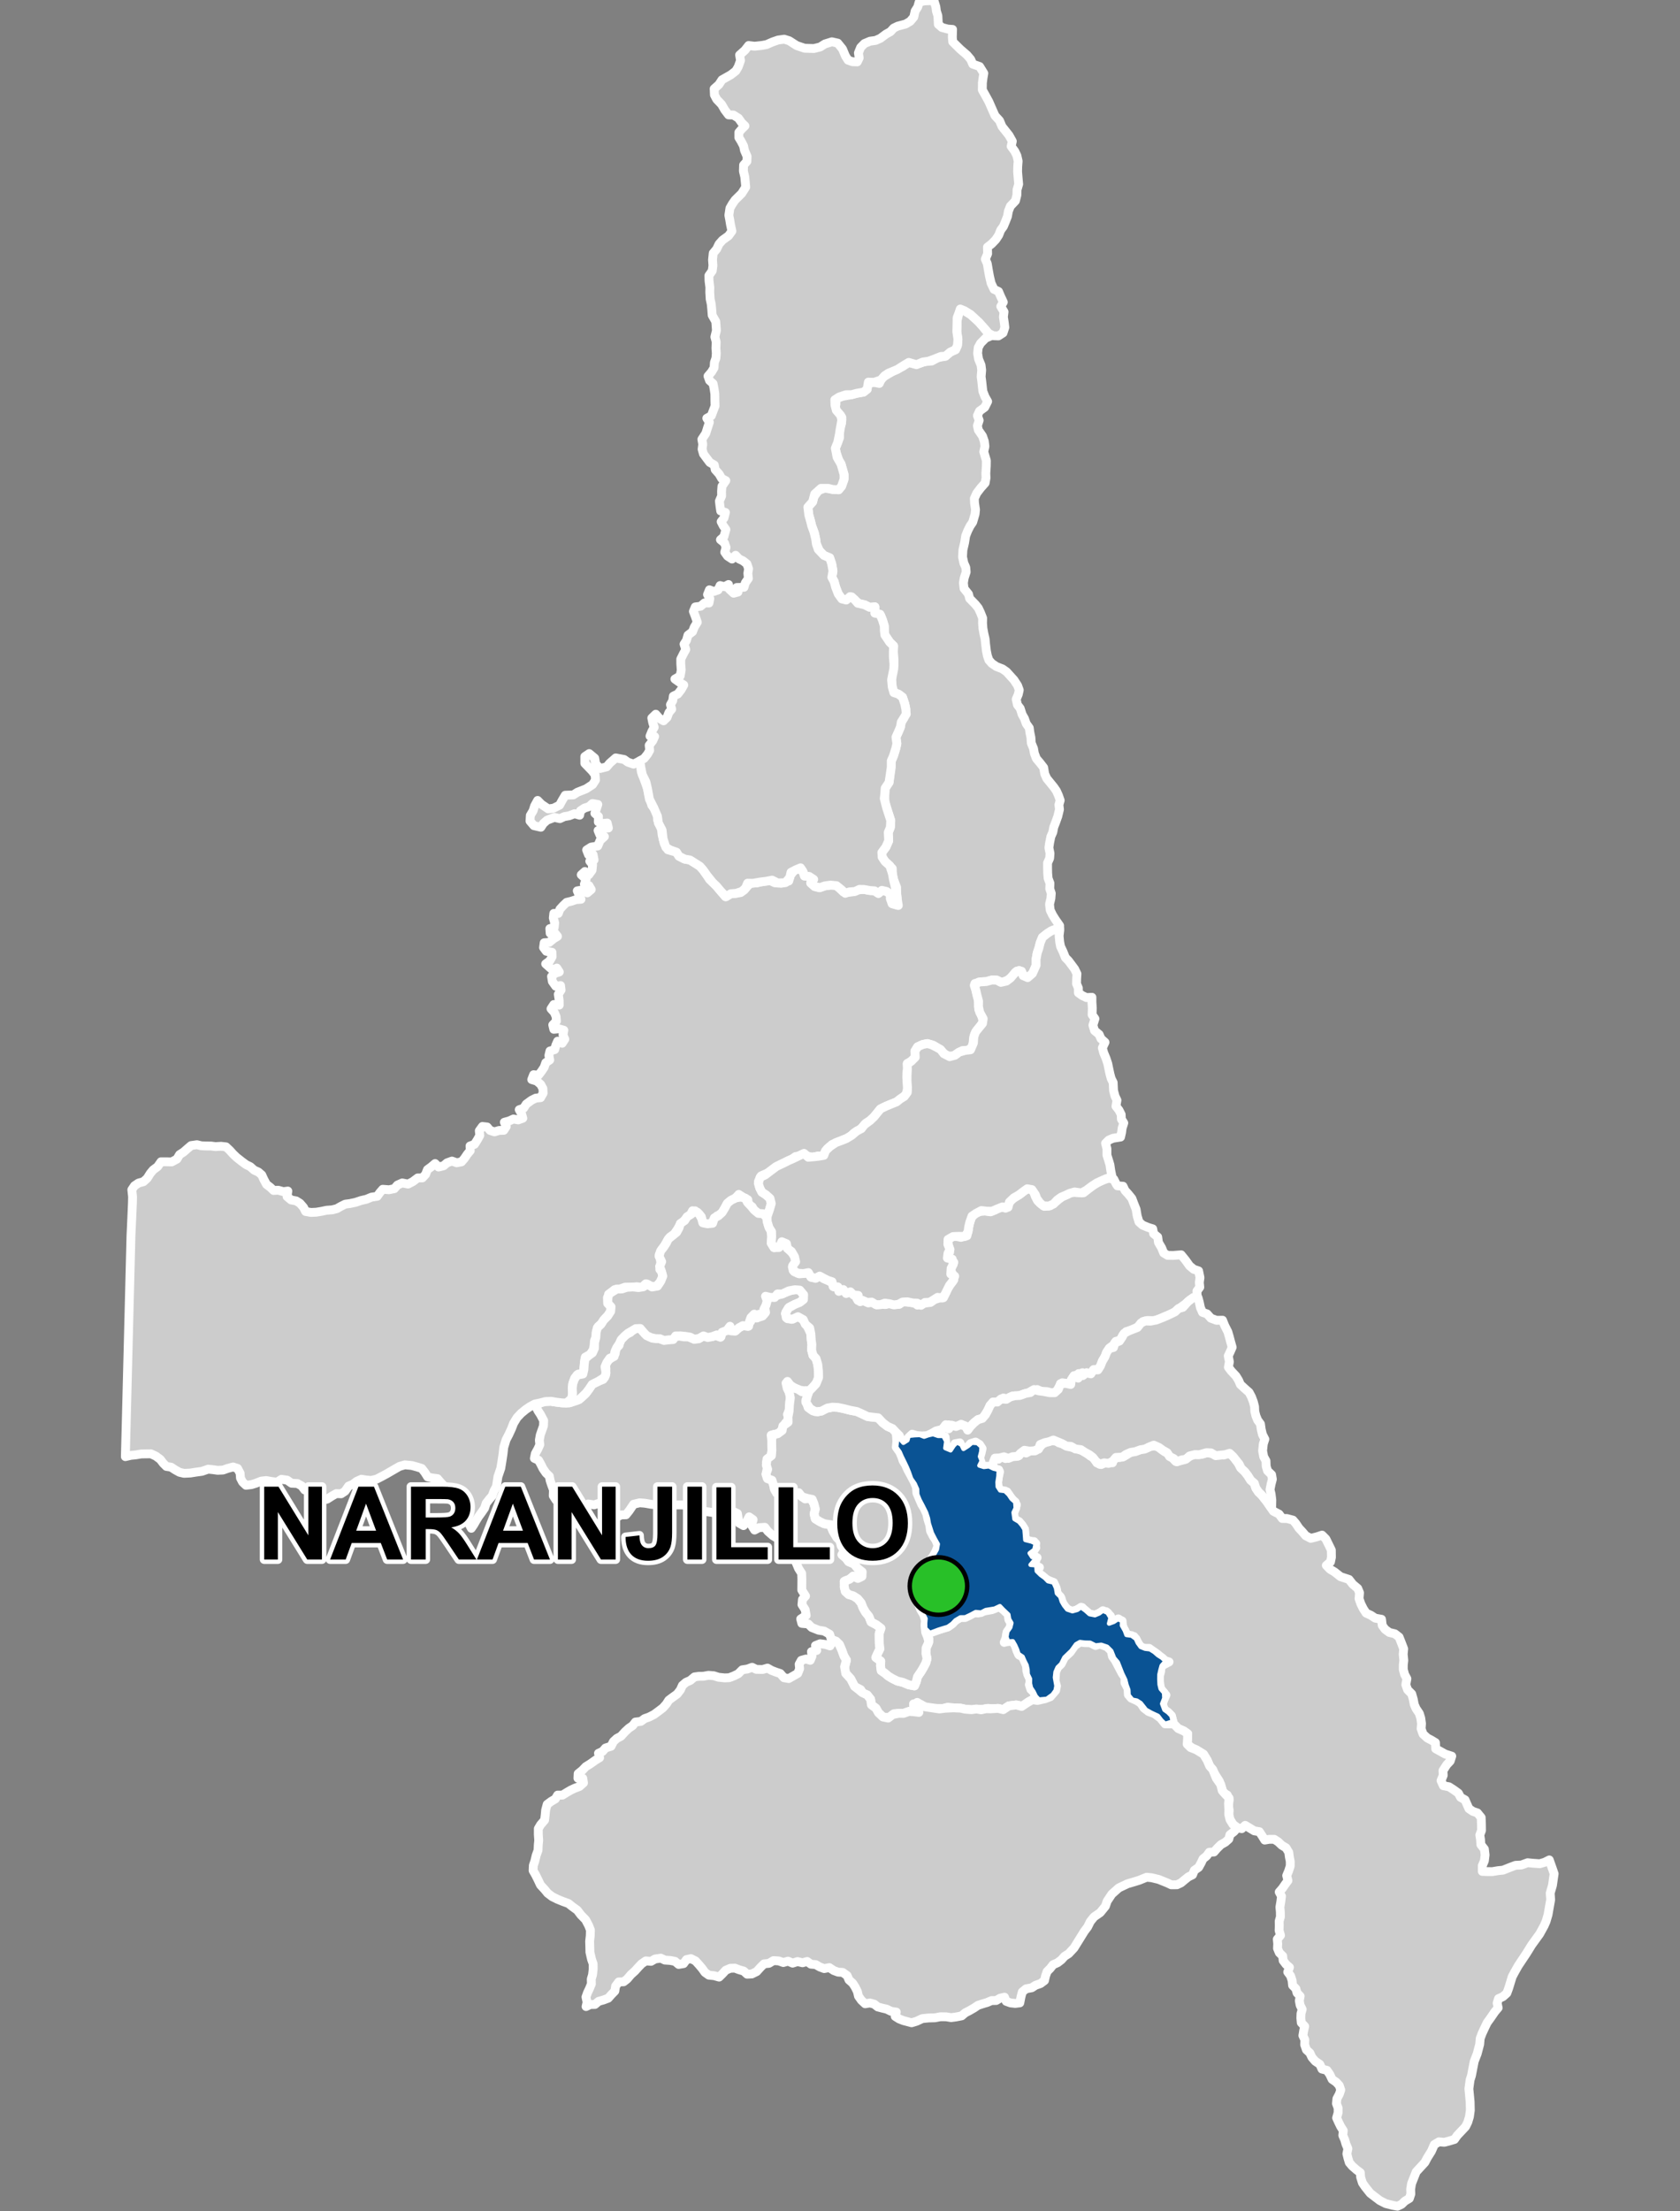 <?xml version="1.0" encoding="UTF-8"?>
<svg width="380pt" height="500pt" version="1.1" viewBox="0 0 380 500" xmlns="http://www.w3.org/2000/svg">
<rect x="0" y="0" width="380" height="500" fill="#808080" stroke="none"/>
<g id="a">
<rect width="380" height="500" fill="none"/>
<path d="m239.25 326.02 0.203 0.188 1.004 0.32 0.996 0.52 1.219 0.254 1.203 0.367 1.035 0.402 0.93 0.539 0.82 0.641 0.988 0.426 0.457 1.094 0.984 0.379 0.957-0.441 1.59 0.043 0.305-1.094 1.188-0.102 1.004-0.18 1.035-0.641 0.879-0.52 1.117-0.285 0.996-0.266 1.047-0.199 0.984-0.406 1.477-0.207 0.91 0.77 0.84 0.625 0.941 0.469 0.746 0.824 0.82 0.895 1.027-0.145 1.004-0.258 0.84-0.551 1.113-0.645 1.012 0.059 1.055-0.094 1.105-0.348 1.137 0.234 1.426 0.18 1.086 0.137 1.027-0.504 1.035 0.59 0.664 0.859 0.645 0.918 0.484 0.969 0.895 0.828 0.75 0.961 0.641 1.043 0.844 0.73 0.336 1.055 0.59 0.887 0.746 0.723 1.16 1.469 0.793 1.16 0.688 1.012 1.289 0.66 0.715 0.98 1.043 0.004 1.371 0.359 0.66 0.766 0.711 1.062 0.793 0.848 0.711 0.848 1.152 0.605 1.402-0.352 1.156-0.383 0.875 0.875 0.629 1.285 0.602 1.227 0.023 1.641-0.219 1.035-0.938 0.789 0.852 0.875 1.012 0.605 1.344 1.066 1.922 0.629 0.852 1.094 1.121 0.93 0.41 0.984-0.113 1.336 0.41 1.176 0.547 1.094 0.641 0.992 1.078 0.496 0.98 0.648 1.43 0.254 0.16 1.391 0.629 0.875 0.961 0.711 1.262 0.305 0.961 0.738 0.574 1.445 0.465 1.23-0.113 1.199 0.137 1.395-0.113 1.008-0.004 1.039 0.301 1.145 0.52 0.957-0.25 1.363 0.41 1.148 0.934 0.93 0.355 1.254 0.215 1.148 0.41 0.926 0.738 1.094 0.316 1.043 0.176 1.223-0.086 1.203 0.438 1.199 0.961 0.875 0.934 0.492 0.906 0.551 0.051 1.391 1.18 0.656 0.988 0.547 1.469 0.469-0.359 1.117-0.77 0.816-0.855 1.336 0.055 1.066-0.5 1.199 0.52 1.145 1.293 0.25 1.098 0.711 1.016 0.738 0.492 0.93 1.016 0.574 0.438 1.012 0.438 0.98 0.891 0.613 1.031 0.348 0.848 1.039 0.055 1.254 0.023 1.664-0.387 1.035 0.164 1.039 0.078 1.145 0.797 1.012 0.16 1.312-0.164 1.336-0.473 1.09 0.004 1.301 1.125 0.043 1.148 0.004 1.301-0.219 1.109-0.109 1.559-0.621 1.262-0.477 1.336-0.07 1.41-0.516 1.148 0.113 1.598 0.113 1.113-0.328 1.039-0.531 0.746 2.102 0.352 1.027-0.379 2.625-0.512 1.75 0.105 1.488-0.598 3.406-0.445 1.508-0.422 0.965-1.035 1.879-1.789 2.469-1.172 1.898-1.879 2.816-0.883 1.574-0.484 0.918-0.797 2.602-0.402 1.09-0.891 0.805-0.992 0.434-0.316 1.016 0.23 1.07-0.781 0.93-0.883 1.289-0.832 1.152-0.629 1.309-0.523 1.133-0.418 1.113-0.113 1.312-0.555 2.113-0.684 1.77-0.625 3.223-0.309 0.961-0.27 1.984 0.281 2.949 0.043 1.941-0.199 1.441-0.359 1.199-0.508 1.047-1.895 2.004-0.625 0.891-1.305 0.391-0.996 0.254-1.211-0.105-1.043 0.613-0.652 1.5-0.926 1.48-0.551 1.051-1.965 2.133-0.441 1.109-0.617 1.57-0.203 1.27 0.043 1.066-0.332 1.004-1.012 0.605-0.746 0.723-0.926 0.438-1.078-0.203-1.582-0.398-1.363-0.699-1.293-0.984-0.855-0.656-1.164-1.465-0.605-0.883-0.395-1.281-0.078-1.027-0.875-0.652-0.969-0.855-0.656-0.777-0.301-1.016-0.238-0.969 0.238-1.152-0.438-1.016-0.285-0.992-0.438-0.996 0.113-1.074-0.59-0.93-0.496-1.016-0.422-0.934 0.332-1.16 0.008-1.059-0.379-1.027 0.102-1.09 0.543-1.023 0.332-0.961-0.336-1-0.688-0.75-0.934-0.648-0.527-1.117-0.641-0.922-1.129-0.285-0.477-1.074-1.039-0.699-0.762-0.887-0.453-0.984-0.781-0.707-0.406-1.168 0.047-1.105-0.445-0.953 0.184-1.102 0.227-0.98-0.777-0.828-0.098-1.027 0.035-1.02 0.273-0.973-0.461-0.922-0.191-1.02 0.199-1.016-0.707-0.742-0.273-0.973-0.738-0.738-0.113-1.121-0.344-1.043-0.641-0.863 0.391-1.047-0.781-0.68-0.648-0.859-0.098-1.02-0.773-0.754-0.406-0.98 0.051-1.043-0.098-1.027 0.73-0.879-0.324-1.102 0.039-1.086-0.023-1.008 0.281-0.977-0.012-1.105-0.102-1.094 0.207-1.246 0.156-1.227-0.52-0.949 0.73-0.832 0.578-0.848 0.672-0.906-0.289-1.125 0.441-1.043 0.363-1.137 0.004-1.031-0.199-1.008-0.137-1.047-0.617-1.016-0.969-0.586-0.824-0.781-0.879-0.559h-1.129l-1.02 0.176-0.562-0.914-0.652-0.988-1.148-0.188-1.141-0.691-0.91-0.551-0.777 0.746-0.996-0.195-0.98-0.738-0.684-1.094-0.273-1.02 0.078-1.027-0.156-1.129 0.16-1.297-0.43-1.098-0.98-0.516-0.242-1-0.57-1.617-1.117-1.734-1.062-1.668-0.57-1.328-0.832-1.367-1.648-1.004-0.969-0.438-1.07-0.82 0.078-1.273 0.031-1.09-0.863-0.617-1.281-0.566-0.965-0.344-0.25-1.254-0.324-1.266-0.75-0.773-0.832-0.59-0.492-1.012 0.266-1.078 0.57-1.246-1-0.902-0.363-1.172-0.105-1.16-0.027-1.035 0.293-1.066-0.121-1.059 1.117-0.629 0.914-0.48-1.016-0.297-0.852-0.773-0.766-0.676-0.902-0.594-0.973-0.727-1.18 0.012-0.922-0.457-0.699-1.258-0.625-0.961-1.059-0.031-0.863-0.883-0.566-1.18-0.25-1.203-0.797-0.695-1.023 0.672-0.406 0.934-0.566-1.023 0.211-1.227-0.961-0.977-1.324 0.199-1.227 0.594-1.215-0.238-0.875-0.559-0.793-0.941-0.934 0.383-0.953 0.508-1.043-0.152-0.871-0.812-0.645-0.875-0.336-1.145-0.793-0.871-0.34-1.445-0.562-1.246-0.938-0.387-0.957-0.449-0.75-0.766-1.289-0.633 0.746-1.188-1.074-0.359-0.957-0.391 1.199-0.789-0.219-1.023-1.035 0.168 0.246-0.992 1.004-1.055-0.398-1.395h-1.105l-0.965-0.82-0.078-1.953-0.539-0.879-0.703-0.84-0.914-0.426-0.484-1.086 0.395-1.059 0.414-1.254-0.812-1.039-0.723-0.98-0.602-0.91-1.098-0.141-0.867-0.723-0.156-1.32 0.207-1.355 0.246-1.008-1.156-0.691-0.473-0.973 0.367-1.184 1.008 0.012 0.75-0.75 0.832 0.602 0.926-0.43 1.086-0.098 1.047-0.121 0.605-0.879 1.008 0.281 0.918-0.5 1.152-0.008 0.828-0.641 0.738-0.828 1-0.574 0.996-0.297 1.141 0.176z" fill="#ccc" fill-rule="evenodd"/>
<path d="m239.25 326.02 0.203 0.188 1.004 0.32 0.996 0.52 1.219 0.254 1.203 0.367 1.035 0.402 0.93 0.539 0.82 0.641 0.988 0.426 0.457 1.094 0.984 0.379 0.957-0.441 1.59 0.043 0.305-1.094 1.188-0.102 1.004-0.18 1.035-0.641 0.879-0.52 1.117-0.285 0.996-0.266 1.047-0.199 0.984-0.406 1.477-0.207 0.91 0.77 0.84 0.625 0.941 0.469 0.746 0.824 0.82 0.895 1.027-0.145 1.004-0.258 0.84-0.551 1.113-0.645 1.012 0.059 1.055-0.094 1.105-0.348 1.137 0.234 1.426 0.18 1.086 0.137 1.027-0.504 1.035 0.59 0.664 0.859 0.645 0.918 0.484 0.969 0.895 0.828 0.75 0.961 0.641 1.043 0.844 0.73 0.336 1.055 0.59 0.887 0.746 0.723 1.16 1.469 0.793 1.16 0.688 1.012 1.289 0.66 0.715 0.98 1.043 0.004 1.371 0.359 0.66 0.766 0.711 1.062 0.793 0.848 0.711 0.848 1.152 0.605 1.402-0.352 1.156-0.383 0.875 0.875 0.629 1.285 0.602 1.227 0.023 1.641-0.219 1.035-0.938 0.789 0.852 0.875 1.012 0.605 1.344 1.066 1.922 0.629 0.852 1.094 1.121 0.93 0.41 0.984-0.113 1.336 0.41 1.176 0.547 1.094 0.641 0.992 1.078 0.496 0.98 0.648 1.43 0.254 0.16 1.391 0.629 0.875 0.961 0.711 1.262 0.305 0.961 0.738 0.574 1.445 0.465 1.23-0.113 1.199 0.137 1.395-0.113 1.008-0.004 1.039 0.301 1.145 0.52 0.957-0.25 1.363 0.41 1.148 0.934 0.93 0.355 1.254 0.215 1.148 0.41 0.926 0.738 1.094 0.316 1.043 0.176 1.223-0.086 1.203 0.438 1.199 0.961 0.875 0.934 0.492 0.906 0.551 0.051 1.391 1.18 0.656 0.988 0.547 1.469 0.469-0.359 1.117-0.77 0.816-0.855 1.336 0.055 1.066-0.5 1.199 0.52 1.145 1.293 0.25 1.098 0.711 1.016 0.738 0.492 0.93 1.016 0.574 0.438 1.012 0.438 0.98 0.891 0.613 1.031 0.348 0.848 1.039 0.055 1.254 0.023 1.664-0.387 1.035 0.164 1.039 0.078 1.145 0.797 1.012 0.16 1.312-0.164 1.336-0.473 1.09 0.004 1.301 1.125 0.043 1.148 0.004 1.301-0.219 1.109-0.109 1.559-0.621 1.262-0.477 1.336-0.07 1.41-0.516 1.148 0.113 1.598 0.113 1.113-0.328 1.039-0.531 0.746 2.102 0.352 1.027-0.379 2.625-0.512 1.75 0.105 1.488-0.598 3.406-0.445 1.508-0.422 0.965-1.035 1.879-1.789 2.469-1.172 1.898-1.879 2.816-0.883 1.574-0.484 0.918-0.797 2.602-0.402 1.09-0.891 0.805-0.992 0.434-0.316 1.016 0.23 1.07-0.781 0.93-0.883 1.289-0.832 1.152-0.629 1.309-0.523 1.133-0.418 1.113-0.113 1.312-0.555 2.113-0.684 1.77-0.625 3.223-0.309 0.961-0.27 1.984 0.281 2.949 0.043 1.941-0.199 1.441-0.359 1.199-0.508 1.047-1.895 2.004-0.625 0.891-1.305 0.391-0.996 0.254-1.211-0.105-1.043 0.613-0.652 1.5-0.926 1.48-0.551 1.051-1.965 2.133-0.441 1.109-0.617 1.57-0.203 1.27 0.043 1.066-0.332 1.004-1.012 0.605-0.746 0.723-0.926 0.438-1.078-0.203-1.582-0.398-1.363-0.699-1.293-0.984-0.855-0.656-1.164-1.465-0.605-0.883-0.395-1.281-0.078-1.027-0.875-0.652-0.969-0.855-0.656-0.777-0.301-1.016-0.238-0.969 0.238-1.152-0.438-1.016-0.285-0.992-0.438-0.996 0.113-1.074-0.59-0.93-0.496-1.016-0.422-0.934 0.332-1.16 0.008-1.059-0.379-1.027 0.102-1.09 0.543-1.023 0.332-0.961-0.336-1-0.688-0.75-0.934-0.648-0.527-1.117-0.641-0.922-1.129-0.285-0.477-1.074-1.039-0.699-0.762-0.887-0.453-0.984-0.781-0.707-0.406-1.168 0.047-1.105-0.445-0.953 0.184-1.102 0.227-0.98-0.777-0.828-0.098-1.027 0.035-1.02 0.273-0.973-0.461-0.922-0.191-1.02 0.199-1.016-0.707-0.742-0.273-0.973-0.738-0.738-0.113-1.121-0.344-1.043-0.641-0.863 0.391-1.047-0.781-0.68-0.648-0.859-0.098-1.02-0.773-0.754-0.406-0.98 0.051-1.043-0.098-1.027 0.73-0.879-0.324-1.102 0.039-1.086-0.023-1.008 0.281-0.977-0.012-1.105-0.102-1.094 0.207-1.246 0.156-1.227-0.52-0.949 0.73-0.832 0.578-0.848 0.672-0.906-0.289-1.125 0.441-1.043 0.363-1.137 0.004-1.031-0.199-1.008-0.137-1.047-0.617-1.016-0.969-0.586-0.824-0.781-0.879-0.559h-1.129l-1.02 0.176-0.562-0.914-0.652-0.988-1.148-0.188-1.141-0.691-0.91-0.551-0.777 0.746-0.996-0.195-0.98-0.738-0.684-1.094-0.273-1.02 0.078-1.027-0.156-1.129 0.16-1.297-0.43-1.098-0.98-0.516-0.242-1-0.57-1.617-1.117-1.734-1.062-1.668-0.57-1.328-0.832-1.367-1.648-1.004-0.969-0.438-1.07-0.82 0.078-1.273 0.031-1.09-0.863-0.617-1.281-0.566-0.965-0.344-0.25-1.254-0.324-1.266-0.75-0.773-0.832-0.59-0.492-1.012 0.266-1.078 0.57-1.246-1-0.902-0.363-1.172-0.105-1.16-0.027-1.035 0.293-1.066-0.121-1.059 1.117-0.629 0.914-0.48-1.016-0.297-0.852-0.773-0.766-0.676-0.902-0.594-0.973-0.727-1.18 0.012-0.922-0.457-0.699-1.258-0.625-0.961-1.059-0.031-0.863-0.883-0.566-1.18-0.25-1.203-0.797-0.695-1.023 0.672-0.406 0.934-0.566-1.023 0.211-1.227-0.961-0.977-1.324 0.199-1.227 0.594-1.215-0.238-0.875-0.559-0.793-0.941-0.934 0.383-0.953 0.508-1.043-0.152-0.871-0.812-0.645-0.875-0.336-1.145-0.793-0.871-0.34-1.445-0.562-1.246-0.938-0.387-0.957-0.449-0.75-0.766-1.289-0.633 0.746-1.188-1.074-0.359-0.957-0.391 1.199-0.789-0.219-1.023-1.035 0.168 0.246-0.992 1.004-1.055-0.398-1.395h-1.105l-0.965-0.82-0.078-1.953-0.539-0.879-0.703-0.84-0.914-0.426-0.484-1.086 0.395-1.059 0.414-1.254-0.812-1.039-0.723-0.98-0.602-0.91-1.098-0.141-0.867-0.723-0.156-1.32 0.207-1.355 0.246-1.008-1.156-0.691-0.473-0.973 0.367-1.184 1.008 0.012 0.75-0.75 0.832 0.602 0.926-0.43 1.086-0.098 1.047-0.121 0.605-0.879 1.008 0.281 0.918-0.5 1.152-0.008 0.828-0.641 0.738-0.828 1-0.574 0.996-0.297 1.141 0.176 0.383 0.145" fill="none" stroke="#fff" stroke-linecap="round" stroke-linejoin="round" stroke-miterlimit="10" stroke-width="2"/>
<path d="m180.52 291.59 0.359 0.113 0.719 0.82 0.32 1.137-1.016 0.816-1.172 0.484-1.191 0.594-0.773 1.137 0.07 1.238 1.215 0.387 1.027-0.559 1.156 0.156 0.664 0.852 0.75 1.18 0.738 1.59 0.109 1.473 0.133 1.016-0.062 1.195 0.32 1.234 0.688 0.742 0.395 1.363 0.16 1.523 0.012 1.406-0.371 1.059-0.859 1.066-0.895 0.902-1.227-0.055-1.148-0.172-0.91-0.477-0.938-0.547-0.68-0.914-0.059 1.504 0.445 0.914 0.301 0.961-0.16 1.117-0.043 1.805-0.484 1.188 0.473 0.988-0.918 0.918-0.559 1.004-0.641 1.141-0.934 0.371-1.109 0.246 0.215 1.605 0.059 1.215-0.172 1.117-0.188 1.047-0.988 1.219 0.195 1.164-0.188 1.129 0.168 1.105 0.91 0.422 0.715 0.836-0.023 1.211 0.555 1.07 1.352 0.316 1.215-0.199 1.07-0.262 1.059-0.25 0.723 0.953 1.004 0.719 1.242-0.238 0.766 1.344 0.305 1.195-0.277 1.09 0.277 1.105 1.105 0.684 0.953 0.434 1.25 0.164 0.727 1.551 0.824 1.371 0.742 0.75 0.242 1.145 0.762 1.059-0.578 0.961 0.855 0.648 0.598 0.91 1.328 0.551 0.762 0.969 1.02 0.789-0.047 1.043-0.922 0.453-1.066-0.52-0.805 0.699-0.945 0.332-0.262 1.418 0.246 1.02 0.754 0.688 1.031 0.301 1.008 0.652 0.785 0.941 0.422 1.105 0.566 1 0.77 0.945 0.48 1.25 1.195 0.637 1.059 0.805-0.418 1.195 0.004 1.125 0.02 1.148 0.148 1.184-0.449 0.902-0.48 1.047 1.117 0.812-0.051 1.07 0.148 1.086 0.855 0.598 0.789 0.668 0.926 0.551 1.078 0.539 1.246 0.297 1.348 0.562 1.281 0.234 0.406-0.949 0.277-1.121 0.855-1.25 0.543-0.938 0.484-0.914 0.273-0.984-0.25-1.156 0.039-1.25 0.469-1.027 0.18-1.043-0.469-1.062 1.285-0.547 1.305-0.438 1.035-0.328 1.109-0.328 0.996-0.707 0.75-0.785 1.102-0.652 1.098-0.016 1.012-0.477 0.805-0.621 1.066 0.121 1.141-0.41 2.066-0.359 1.41-0.719 0.855 0.531 0.992 0.48 0.418 0.941 0.102 1.031 0.504 0.871-0.207 1.125-0.75 0.965-0.203 1.246-0.395 0.941 0.969-0.301 1.047 0.07 0.566 1.121 0.289 0.965 0.48 0.996 0.918 0.5 0.43 1.031 0.363 1.023 0.062 1.078 0.398 1.02 0.469 0.996-0.312 1.07 0.348 1.055 0.789 0.75 0.461 0.891-0.883 0.684-1.012 0.562-1.059 0.938-1.605-0.309-1.676 0.211-1.277 0.852-1.168-0.285-1.035 0.102-1.254-0.109-1.055 0.188-1.188 0.059-1.473 0.055-1.441-0.117-1.047-0.23-1.586-0.07-1.285-0.145-1.078 0.293-3.418-0.035-1.164-0.566-1.254-0.781-0.832 0.684 1.215 0.785-1.086 0.664-1.125-0.098-1.27 0.453-1.055-0.02-1.09 0.09-0.863 0.922-1.652-0.172-1.027-0.973-0.543-1-1.039-0.781-0.18-1.25-0.766-0.977-0.945-0.359-0.539-0.859-1.383-0.715-0.871-1.715-1.125-1.227-0.293-1.078 0.449-1.918-0.566-0.93-0.516-1.422-0.465-1.145-0.832-0.801-1.039-0.422-0.371-1.148-1.246-0.711-1.254-0.199-1.547-0.613-0.801-0.801-1.438-0.129-0.258-0.992 1.238-0.809-0.223-1.297-0.73-1.145 0.113-1.172 0.699-0.762-0.852-1.363 0.02-2.481-0.047-1.301-0.699-1.082-0.734-1.77-0.75-0.715-0.855-0.773-0.363-1.652-0.355-1-0.699-0.969-1.09 0.035-0.945-0.57-1.156-1.012-0.684-0.898-1.344 0.098-0.977 0.527-0.691-1.113 0.363-1.227-0.906-0.641-0.582 1.133-0.688 0.844-0.977-0.555-0.223-1.043-0.172-1.133-1.195-0.574-1.148 0.523-1.816 0.012-1.152-0.148-1.117-0.168-1.059-0.129-1.5-0.535-1.5-0.551-1.609-0.367-1.867-0.004-1.41 0.012-1.152-0.023-1.648-0.004-1.246-0.113-1.5-0.258-1.188-0.098-1.375 0.324-0.992 1.461-0.742 0.926-1.105 0.023-1.164 0.613-1.301-0.633-0.207-1.594-0.938-0.754-1.105-0.34-1.398 0.441-1.32-0.195-0.812 0.758-0.965 0.621-1.062-0.293-0.953 0.59-1.203-0.172-0.789-0.719-0.723-0.961-0.773-0.707-0.625-0.977 0.043-1.344-0.426-1.133-0.32-0.969-0.184-0.988-0.754-0.719-0.691-1.008-0.492-0.996-0.496-0.879-0.949-0.43 0.215-1.07 0.59-1.074 0.422-0.934-0.105-1.031 0.203-1.148 0.332-0.961 0.402-1.133 0.047-1.18-0.699-1.332-0.57-0.875-0.488-0.953 0.895-0.836 1.012-0.305 1.406-0.059 1.273 0.18 1.273 0.156 1.031 0.047 1.055-0.148 1.355-0.461 1.043-0.691 0.91-0.824 0.766-1.051 0.695-1.047 1.383-0.684 1.109-0.434 0.555-0.957 0.082-1.41-0.121-1.121 0.695-0.941 0.906-0.598 0.617-0.832 0.141-1.105 0.723-0.734 0.148-1.023 0.742-0.766 0.734-0.695 0.918-0.426 0.77-0.828 1.047-0.188 0.953 0.355 0.531 0.918 0.879 0.539 0.871 0.5 1.043-0.262 0.926 0.535 1.07 0.074 1.023-0.078 0.836-0.586 1.145-0.172 1.008 0.184 1.074 0.008 1.25 0.512 1.012-0.082 0.871-0.543 1.004 0.102 1.074-0.035 0.996-0.262 1 0.387 0.363-1.133 1.059-0.398 0.582-0.977 0.34 1.035 1.02 0.059 0.781-0.715 0.914-0.504 1.145 0.176-0.359-0.969 1-0.16-0.297-0.957 0.977 0.238 1.039-0.184 0.973-0.32 0.68-0.809-0.164-1.023 0.246-1.086 0.156-1.043 1.016-0.359 0.98-0.23 1.258-0.383 1.312-0.508 0.988-0.363 1.176-0.18z" fill="#ccc" fill-rule="evenodd"/>
<path d="m180.52 291.59 0.359 0.113 0.719 0.82 0.32 1.137-1.016 0.816-1.172 0.484-1.191 0.594-0.773 1.137 0.07 1.238 1.215 0.387 1.027-0.559 1.156 0.156 0.664 0.852 0.75 1.18 0.738 1.59 0.109 1.473 0.133 1.016-0.062 1.195 0.32 1.234 0.688 0.742 0.395 1.363 0.16 1.523 0.012 1.406-0.371 1.059-0.859 1.066-0.895 0.902-1.227-0.055-1.148-0.172-0.91-0.477-0.938-0.547-0.68-0.914-0.059 1.504 0.445 0.914 0.301 0.961-0.16 1.117-0.043 1.805-0.484 1.188 0.473 0.988-0.918 0.918-0.559 1.004-0.641 1.141-0.934 0.371-1.109 0.246 0.215 1.605 0.059 1.215-0.172 1.117-0.188 1.047-0.988 1.219 0.195 1.164-0.188 1.129 0.168 1.105 0.91 0.422 0.715 0.836-0.023 1.211 0.555 1.07 1.352 0.316 1.215-0.199 1.07-0.262 1.059-0.25 0.723 0.953 1.004 0.719 1.242-0.238 0.766 1.344 0.305 1.195-0.277 1.09 0.277 1.105 1.105 0.684 0.953 0.434 1.25 0.164 0.727 1.551 0.824 1.371 0.742 0.75 0.242 1.145 0.762 1.059-0.578 0.961 0.855 0.648 0.598 0.91 1.328 0.551 0.762 0.969 1.02 0.789-0.047 1.043-0.922 0.453-1.066-0.52-0.805 0.699-0.945 0.332-0.262 1.418 0.246 1.02 0.754 0.688 1.031 0.301 1.008 0.652 0.785 0.941 0.422 1.105 0.566 1 0.77 0.945 0.48 1.25 1.195 0.637 1.059 0.805-0.418 1.195 0.004 1.125 0.02 1.148 0.148 1.184-0.449 0.902-0.48 1.047 1.117 0.812-0.051 1.07 0.148 1.086 0.855 0.598 0.789 0.668 0.926 0.551 1.078 0.539 1.246 0.297 1.348 0.562 1.281 0.234 0.406-0.949 0.277-1.121 0.855-1.25 0.543-0.938 0.484-0.914 0.273-0.984-0.25-1.156 0.039-1.25 0.469-1.027 0.18-1.043-0.469-1.062 1.285-0.547 1.305-0.438 1.035-0.328 1.109-0.328 0.996-0.707 0.75-0.785 1.102-0.652 1.098-0.016 1.012-0.477 0.805-0.621 1.066 0.121 1.141-0.41 2.066-0.359 1.41-0.719 0.855 0.531 0.992 0.48 0.418 0.941 0.102 1.031 0.504 0.871-0.207 1.125-0.75 0.965-0.203 1.246-0.395 0.941 0.969-0.301 1.047 0.07 0.566 1.121 0.289 0.965 0.48 0.996 0.918 0.5 0.43 1.031 0.363 1.023 0.062 1.078 0.398 1.02 0.469 0.996-0.312 1.07 0.348 1.055 0.789 0.75 0.461 0.891-0.883 0.684-1.012 0.562-1.059 0.938-1.605-0.309-1.676 0.211-1.277 0.852-1.168-0.285-1.035 0.102-1.254-0.109-1.055 0.188-1.188 0.059-1.473 0.055-1.441-0.117-1.047-0.23-1.586-0.07-1.285-0.145-1.078 0.293-3.418-0.035-1.164-0.566-1.254-0.781-0.832 0.684 1.215 0.785-1.086 0.664-1.125-0.098-1.27 0.453-1.055-0.02-1.09 0.09-0.863 0.922-1.652-0.172-1.027-0.973-0.543-1-1.039-0.781-0.18-1.25-0.766-0.977-0.945-0.359-0.539-0.859-1.383-0.715-0.871-1.715-1.125-1.227-0.293-1.078 0.449-1.918-0.566-0.93-0.516-1.422-0.465-1.145-0.832-0.801-1.039-0.422-0.371-1.148-1.246-0.711-1.254-0.199-1.547-0.613-0.801-0.801-1.438-0.129-0.258-0.992 1.238-0.809-0.223-1.297-0.73-1.145 0.113-1.172 0.699-0.762-0.852-1.363 0.02-2.481-0.047-1.301-0.699-1.082-0.734-1.77-0.75-0.715-0.855-0.773-0.363-1.652-0.355-1-0.699-0.969-1.09 0.035-0.945-0.57-1.156-1.012-0.684-0.898-1.344 0.098-0.977 0.527-0.691-1.113 0.363-1.227-0.906-0.641-0.582 1.133-0.688 0.844-0.977-0.555-0.223-1.043-0.172-1.133-1.195-0.574-1.148 0.523-1.816 0.012-1.152-0.148-1.117-0.168-1.059-0.129-1.5-0.535-1.5-0.551-1.609-0.367-1.867-0.004-1.41 0.012-1.152-0.023-1.648-0.004-1.246-0.113-1.5-0.258-1.188-0.098-1.375 0.324-0.992 1.461-0.742 0.926-1.105 0.023-1.164 0.613-1.301-0.633-0.207-1.594-0.938-0.754-1.105-0.34-1.398 0.441-1.32-0.195-0.812 0.758-0.965 0.621-1.062-0.293-0.953 0.59-1.203-0.172-0.789-0.719-0.723-0.961-0.773-0.707-0.625-0.977 0.043-1.344-0.426-1.133-0.32-0.969-0.184-0.988-0.754-0.719-0.691-1.008-0.492-0.996-0.496-0.879-0.949-0.43 0.215-1.07 0.59-1.074 0.422-0.934-0.105-1.031 0.203-1.148 0.332-0.961 0.402-1.133 0.047-1.18-0.699-1.332-0.57-0.875-0.488-0.953 0.895-0.836 1.012-0.305 1.406-0.059 1.273 0.18 1.273 0.156 1.031 0.047 1.055-0.148 1.355-0.461 1.043-0.691 0.91-0.824 0.766-1.051 0.695-1.047 1.383-0.684 1.109-0.434 0.555-0.957 0.082-1.41-0.121-1.121 0.695-0.941 0.906-0.598 0.617-0.832 0.141-1.105 0.723-0.734 0.148-1.023 0.742-0.766 0.734-0.695 0.918-0.426 0.77-0.828 1.047-0.188 0.953 0.355 0.531 0.918 0.879 0.539 0.871 0.5 1.043-0.262 0.926 0.535 1.07 0.074 1.023-0.078 0.836-0.586 1.145-0.172 1.008 0.184 1.074 0.008 1.25 0.512 1.012-0.082 0.871-0.543 1.004 0.102 1.074-0.035 0.996-0.262 1 0.387 0.363-1.133 1.059-0.398 0.582-0.977 0.34 1.035 1.02 0.059 0.781-0.715 0.914-0.504 1.145 0.176-0.359-0.969 1-0.16-0.297-0.957 0.977 0.238 1.039-0.184 0.973-0.32 0.68-0.809-0.164-1.023 0.246-1.086 0.156-1.043 1.016-0.359 0.98-0.23 1.258-0.383 1.312-0.508 0.988-0.363 1.176-0.18 0.387 0.012" fill="none" stroke="#fff" stroke-linecap="round" stroke-linejoin="round" stroke-miterlimit="10" stroke-width="2"/>
<path d="m203.15 324.11 0.199 0.195 0.23 1.086 0.762 0.836 0.902-0.57 0.281-1.004 1.352-0.137 1.172-0.051 0.98 0.379 0.957-0.332 1.059-0.238 1.148 0.395 1.195 0.008 0.652 1.215-0.207 1.543 1.184 0.492 0.711-1.078 0.723-0.73 1.02 0.539 0.461 0.953 1.062-0.676 0.84-0.73 1.242 0.082 0.93 0.844-0.043 1.062-0.293 1.148 0.391 0.973-0.527 1.062 1.012 0.316 1.129-0.145 1.07 0.52 1.156 0.281-0.055 1.43-0.207 1.355 0.047 1.023 0.543 0.84 1.086 0.137 0.824 0.793 0.664 0.98 0.84 0.738 0.105 1.336-0.48 1.012 0.203 1.48 1.016 0.598 0.703 0.84 0.539 0.879 0.09 1.07 0.102 1.34 1.418 0.355 0.938 0.441-0.301 1.402-1.066 0.801 0.559 0.863 1.117 0.141-0.777 0.797-0.703 0.824 1.309 0.109 0.094 1.312 0.863 0.848 0.961 0.695 0.719 0.738 1.25 0.293 0.562 1.246 0.211 1.223 0.758 0.75 0.332 1.086 0.512 0.883 0.723 0.914 1.172 0.395 1.109-0.312 0.832-0.582 1.02 0.742 0.914 0.812 1.215 0.238 0.953-0.398 0.855-0.621 1.047 0.473 0.68 1.133-0.332 1.305 1.07-0.391 0.93-0.625 0.949 0.434-0.031 1.031 0.656 1.156 0.359 0.969 1.16 0.152 0.969 0.707 0.422 0.934 0.656 0.91 1 0.402 1.105 0.133 0.98 0.617 0.805 0.707 0.953 0.613 0.809 0.762-0.898 1-0.27 0.98-0.242 1.078-0.012 1.012 0.059 1.203 0.234 0.98 0.777 0.887 0.059 1.219-0.492 1.258 0.504 1.371 0.832 0.59 0.75 0.773 0.324 1.266-1.746 0.547-0.832-0.785-0.77-1.008-1.492-0.699-1.23-0.684-1.188-1.512-0.879-0.57-1.012-0.199-0.855-1.031-0.062-1.203-0.395-1.07-0.305-1.203-0.68-1.402-1.008-2.562-0.832-0.965-0.633-1.598-0.945-0.938-1.32-0.445-1.301 0.152-1.207-0.613-1.211-0.027-1.102-0.137-0.883 0.504-1.035 1.438-1.609 1.551-0.73 1.461-0.797 0.766-0.465 1.047-0.137 1.25 0.34 1.91-0.195 1.023-0.691 0.949-1.312 0.949-1.785 0.16-0.711-0.77-0.473-0.988-0.605-0.91-0.227-0.984 0.016-1.016-0.523-1.07-0.047-1.062-0.211-0.977-0.473-0.934-0.426-0.98-0.934-0.625-0.32-1.004-0.438-0.98-0.512-0.883-1.055 0.055-0.402-0.996 0.203-1.234 0.672-0.953 0.254-1.012-0.516-0.875-0.172-1.02-1.211-1.16-0.707-0.742-1.188 0.562-2.004 0.324-1.074 0.559-1.184-0.113-1.191 0.629-1.188 0.566-1.098 0.016-1.102 0.652-0.75 0.785-0.996 0.707-1.109 0.328-1.035 0.328-0.977 0.371-0.945 0.348-1.039-1.023-0.027-1.16 0.09-1.055-0.691-1.371-0.785-1.387-0.156-1.434 0.344-1.316 0.43-1.117 0.281-1.18 0.379-1.047 0.301-1.566 0.234-1.391 0.246-1.008 0.805-0.664 0.504-0.992 0.676-1.188 0.211-1.195-0.668-1.191-0.68-1.324-0.336-1.066-0.344-1.066-0.207-1.191-0.418-1.285-0.816-1.629-0.648-1.223-0.523-1.273-0.039-1.152-0.551-1.25-0.801-1.148-0.52-1.477-0.438-1.066-0.461-0.98-0.742-1.508-0.426-0.988-0.777-1.09 0.129-1.219-0.066-1.137z" fill="#ccc" fill-rule="evenodd"/>
<path d="m203.15 324.11 0.199 0.195 0.23 1.086 0.762 0.836 0.902-0.57 0.281-1.004 1.352-0.137 1.172-0.051 0.98 0.379 0.957-0.332 1.059-0.238 1.148 0.395 1.195 0.008 0.652 1.215-0.207 1.543 1.184 0.492 0.711-1.078 0.723-0.73 1.02 0.539 0.461 0.953 1.062-0.676 0.84-0.73 1.242 0.082 0.93 0.844-0.043 1.062-0.293 1.148 0.391 0.973-0.527 1.062 1.012 0.316 1.129-0.145 1.07 0.52 1.156 0.281-0.055 1.43-0.207 1.355 0.047 1.023 0.543 0.84 1.086 0.137 0.824 0.793 0.664 0.98 0.84 0.738 0.105 1.336-0.48 1.012 0.203 1.48 1.016 0.598 0.703 0.84 0.539 0.879 0.09 1.07 0.102 1.34 1.418 0.355 0.938 0.441-0.301 1.402-1.066 0.801 0.559 0.863 1.117 0.141-0.777 0.797-0.703 0.824 1.309 0.109 0.094 1.312 0.863 0.848 0.961 0.695 0.719 0.738 1.25 0.293 0.562 1.246 0.211 1.223 0.758 0.75 0.332 1.086 0.512 0.883 0.723 0.914 1.172 0.395 1.109-0.312 0.832-0.582 1.02 0.742 0.914 0.812 1.215 0.238 0.953-0.398 0.855-0.621 1.047 0.473 0.68 1.133-0.332 1.305 1.07-0.391 0.93-0.625 0.949 0.434-0.031 1.031 0.656 1.156 0.359 0.969 1.16 0.152 0.969 0.707 0.422 0.934 0.656 0.91 1 0.402 1.105 0.133 0.98 0.617 0.805 0.707 0.953 0.613 0.809 0.762-0.898 1-0.27 0.98-0.242 1.078-0.012 1.012 0.059 1.203 0.234 0.98 0.777 0.887 0.059 1.219-0.492 1.258 0.504 1.371 0.832 0.59 0.75 0.773 0.324 1.266-1.746 0.547-0.832-0.785-0.77-1.008-1.492-0.699-1.23-0.684-1.188-1.512-0.879-0.57-1.012-0.199-0.855-1.031-0.062-1.203-0.395-1.07-0.305-1.203-0.68-1.402-1.008-2.562-0.832-0.965-0.633-1.598-0.945-0.938-1.32-0.445-1.301 0.152-1.207-0.613-1.211-0.027-1.102-0.137-0.883 0.504-1.035 1.438-1.609 1.551-0.73 1.461-0.797 0.766-0.465 1.047-0.137 1.25 0.34 1.91-0.195 1.023-0.691 0.949-1.312 0.949-1.785 0.16-0.711-0.77-0.473-0.988-0.605-0.91-0.227-0.984 0.016-1.016-0.523-1.07-0.047-1.062-0.211-0.977-0.473-0.934-0.426-0.98-0.934-0.625-0.32-1.004-0.438-0.98-0.512-0.883-1.055 0.055-0.402-0.996 0.203-1.234 0.672-0.953 0.254-1.012-0.516-0.875-0.172-1.02-1.211-1.16-0.707-0.742-1.188 0.562-2.004 0.324-1.074 0.559-1.184-0.113-1.191 0.629-1.188 0.566-1.098 0.016-1.102 0.652-0.75 0.785-0.996 0.707-1.109 0.328-1.035 0.328-0.977 0.371-0.945 0.348-1.039-1.023-0.027-1.16 0.09-1.055-0.691-1.371-0.785-1.387-0.156-1.434 0.344-1.316 0.43-1.117 0.281-1.18 0.379-1.047 0.301-1.566 0.234-1.391 0.246-1.008 0.805-0.664 0.504-0.992 0.676-1.188 0.211-1.195-0.668-1.191-0.68-1.324-0.336-1.066-0.344-1.066-0.207-1.191-0.418-1.285-0.816-1.629-0.648-1.223-0.523-1.273-0.039-1.152-0.551-1.25-0.801-1.148-0.52-1.477-0.438-1.066-0.461-0.98-0.742-1.508-0.426-0.988-0.777-1.09 0.129-1.219-0.066-1.137 0.363-0.762" fill="none" stroke="#fff" stroke-linecap="round" stroke-linejoin="round" stroke-miterlimit="10" stroke-width="2"/>
<path d="m188.68 371.04 0.395 0.043 0.73 0.707 0.566 1.238 0.516 1.422 0.566 0.93-0.422 1.477 0.266 1.52 1.125 1.227 0.871 1.715 0.922 0.707 0.793 0.672 1.152 0.555 0.766 0.977 0.18 1.25 1.039 0.781 0.543 1 1.027 0.973 1.176 0.242 1.051-0.809 1.379-0.273 1.055 0.02 1.27-0.453 1.125 0.098 1.074 0.133-0.648-0.812-0.566-1.117 1.562 0.098 1.012 0.562 3.277 0.492 1.324-0.168 1.867-0.086 1.586 0.07 1.047 0.23 1.441 0.117 1.141-0.164 1.035 0.195 1.078-0.246 1.059 0.023 1.691-0.102 1.168 0.285 1.277-0.852 1.676-0.211 1.211 0.332 1.453-0.961 1.012-0.562 1.105 0.176 1.738-0.398 1.164-0.445 1.215-1.414 0.195-1.023-0.324-1.148 0.121-2.012 0.465-1.047 0.797-0.766 0.73-1.461 1.301-1.199 1.039-1.484 1.188-0.809 1.102 0.137 1.211 0.027 1.207 0.613 0.992-0.328 1.629 0.621 0.945 0.938 0.262 1.25 0.613 0.832 1.598 3.043 0.637 0.875-0.023 1.203 0.699 1.316 0.062 1.355 0.66 0.789 1.273 0.57 0.879 0.57 0.746 1.117 1.035 0.789 1.297 0.465 1.398 1.02 1.035 1.297 1.984 0.02 0.977 1.031 1.281 0.566 0.863 0.617-0.031 1.09-0.078 1.273 0.785 0.762 1.254 0.496 1.648 1.004 0.832 1.367 0.57 1.328 0.695 0.766 0.805 1.969 0.988 1.418 0.348 1.398 0.715 0.816 0.832 0.848-0.125 1.219 0.07 1.375-0.027 1.082 0.293 1.215 0.684 1.094 0.98 0.738-0.762 0.867-0.922 0.719-0.25 0.969-0.805 0.719-0.984 0.543-0.871 0.863-0.688 0.801-1.066 0.055-0.613 0.855-0.809 0.641-0.43 0.91-0.559 1.012-0.973 0.668-0.414 1.02-0.941 0.461-0.816 0.652-0.832 0.695-0.922 0.438-1.293 0.012-0.914-0.434-0.953-0.383-0.969-0.395-1.613-0.391-1.125-0.109-1.652 0.672-1.102 0.344-1.562 0.457-1.984 0.938-1.566 1.395-1.062 1.594-0.398 1.156-1.172 1.441-1.391 0.961-0.859 1.066-0.602 1.223-0.73 0.961-2.34 3.777-1.207 1.293-0.926 0.586-0.719 0.801-0.859 0.656-1.023 0.457-0.652 0.832-0.715 0.715-0.348 1.016-0.23 1.023-0.918 0.68-1.113 0.387-0.848 0.562-1.293 0.238-0.852 0.695-0.301 1.125-0.262 1.352-1.031 0.129-1.074-0.117-0.973-0.355-0.383-0.941-1 0.23-0.887 0.523-1.043 0.016-1.016 0.434-0.996 0.293-1.062 0.348-0.898 0.609-1.039 0.598-0.945 0.484-0.809 0.691-1.359 0.262-1.039 0.133-1.074-0.18-1.324-0.016-1.246 0.238-1.457 0.039-1.422 0.145-1.238 0.582-1.164 0.359-1.852-0.492-0.957-0.379-0.895-0.566 0.242-0.984-1.176-0.168-0.98-0.484-1.023-0.242-1.008-0.266-0.801-0.633-0.969-0.266-1.086 0.18-0.84-0.781-0.664-0.938-0.25-1.043-0.512-1.031-0.562-0.867-0.828-0.73-0.414-0.98-1.02-0.723-1.023-0.055-0.988-0.367-0.996-0.66-1.168 0.223-0.977-0.363-0.949-0.543-1.078-0.09-0.848-0.617-1.051 0.297-1.125-0.273-1.117 0.359-1.035-0.453-1.066 0.316-1.02-0.363-1.207-0.074-1.016 0.613-1.113 0.121-0.809 0.797-0.855 0.949-1.102 0.543-1.062 0.051-0.773-0.707-1.062-0.312-0.941-0.355-1.039 0.039-1.02 0.438-0.754 0.824-0.746 0.727-1.117-0.316-1.215-0.125-0.871-0.617-0.629-0.883-0.746-0.883-0.766-0.84-1.039-0.516-0.996 0.219-0.656 0.91-1.113 0.191-0.832-0.699-1.055-0.203-1.242-0.086-0.918-0.438-1.297 0.195-0.906 0.527-1.18-0.098-0.93 0.633-0.746 0.773-0.773 0.863-0.918 0.828-0.859 1.008-0.797 0.617-1.109 0.035-0.703 0.941-0.172 1.121-0.77 0.789-0.723 0.82-1.082 0.41-1.102 0.309-0.832 0.703-1.043 0.008-0.957 0.465 0.23-0.977-0.254-1.176 0.348-0.98 0.434-0.902 0.449-1.102-0.035-1.066 0.289-0.977 0.152-1.336-0.016-1.156-0.355-0.996-0.371-1.625-0.023-1.102-0.043-1.344 0.141-1.27 0.035-1.301-0.383-0.984-0.699-1.332-1.094-1.125-0.777-1.031-1.203-0.871-0.809-0.652-1.191-0.43-1.316-0.535-1.156-0.574-1.047-0.793-0.668-0.824-0.953-1.031-0.477-1.016-0.641-1.293-0.543-0.941 0.051-1.18 0.328-0.957 0.312-1.289 0.422-1.176 0.051-1.199 0.102-1.027-0.094-1.398 0.004-1.266 0.516-0.875 0.906-1.055 0.137-1.227 0.098-1.043 0.348-1.293 0.918-0.672 0.926-0.543 0.523-0.875 1.086 0.008 0.941-0.582 0.93-0.543 0.949-0.445 1.02-0.379 0.922-0.816-0.16-1.035-1.102-0.016 0.051-1.039 0.934-0.746 0.781-0.824 1.059-0.66 1.172-0.832 0.91-0.543-0.262-0.996 0.922-0.422 0.672-0.773 1.258-0.398 0.527-1.055 0.777-0.719 0.938-0.492 0.906-1.004 0.883-0.812 0.848-0.578 0.629-0.816 1.238-0.145 0.844-0.629 1-0.348 1.137-0.586 1.113-0.82 0.891-0.68 0.773-0.875 0.543-0.852 0.816-0.609 1.094-0.789 0.73-0.953 0.445-0.996 0.816-0.699 0.961-0.418 0.957-0.805 1-0.137 1.02-0.012 1.152-0.211 1.176 0.09 1.09 0.348 1.406 0.145 1-0.043 1.031-0.387 1.012-0.492 0.914-0.906 1.176-0.18 1.059-0.387 0.941 0.465 1.438 0.031 1.098-0.316 0.93 0.523 0.961 0.375 0.996 0.324 0.836 0.953 1.082 0.191 1.023-0.582 1.016-0.582 0.422-1.059-0.105-1.012 0.488-0.887 1.055-0.297 0.969 0.289 0.395-0.922-0.121-1.035 1.195-0.277-0.289-1.094 1.055-0.418 1.258 0.168 0.977 0.328 0.535-1.035z" fill="#ccc" fill-rule="evenodd"/>
<path d="m188.68 371.04 0.395 0.043 0.73 0.707 0.566 1.238 0.516 1.422 0.566 0.93-0.422 1.477 0.266 1.52 1.125 1.227 0.871 1.715 0.922 0.707 0.793 0.672 1.152 0.555 0.766 0.977 0.18 1.25 1.039 0.781 0.543 1 1.027 0.973 1.176 0.242 1.051-0.809 1.379-0.273 1.055 0.02 1.27-0.453 1.125 0.098 1.074 0.133-0.648-0.812-0.566-1.117 1.562 0.098 1.012 0.562 3.277 0.492 1.324-0.168 1.867-0.086 1.586 0.07 1.047 0.23 1.441 0.117 1.141-0.164 1.035 0.195 1.078-0.246 1.059 0.023 1.691-0.102 1.168 0.285 1.277-0.852 1.676-0.211 1.211 0.332 1.453-0.961 1.012-0.562 1.105 0.176 1.738-0.398 1.164-0.445 1.215-1.414 0.195-1.023-0.324-1.148 0.121-2.012 0.465-1.047 0.797-0.766 0.73-1.461 1.301-1.199 1.039-1.484 1.188-0.809 1.102 0.137 1.211 0.027 1.207 0.613 0.992-0.328 1.629 0.621 0.945 0.938 0.262 1.25 0.613 0.832 1.598 3.043 0.637 0.875-0.023 1.203 0.699 1.316 0.062 1.355 0.66 0.789 1.273 0.57 0.879 0.57 0.746 1.117 1.035 0.789 1.297 0.465 1.398 1.02 1.035 1.297 1.984 0.02 0.977 1.031 1.281 0.566 0.863 0.617-0.031 1.09-0.078 1.273 0.785 0.762 1.254 0.496 1.648 1.004 0.832 1.367 0.57 1.328 0.695 0.766 0.805 1.969 0.988 1.418 0.348 1.398 0.715 0.816 0.832 0.848-0.125 1.219 0.07 1.375-0.027 1.082 0.293 1.215 0.684 1.094 0.98 0.738-0.762 0.867-0.922 0.719-0.25 0.969-0.805 0.719-0.984 0.543-0.871 0.863-0.688 0.801-1.066 0.055-0.613 0.855-0.809 0.641-0.43 0.91-0.559 1.012-0.973 0.668-0.414 1.02-0.941 0.461-0.816 0.652-0.832 0.695-0.922 0.438-1.293 0.012-0.914-0.434-0.953-0.383-0.969-0.395-1.613-0.391-1.125-0.109-1.652 0.672-1.102 0.344-1.562 0.457-1.984 0.938-1.566 1.395-1.062 1.594-0.398 1.156-1.172 1.441-1.391 0.961-0.859 1.066-0.602 1.223-0.73 0.961-2.34 3.777-1.207 1.293-0.926 0.586-0.719 0.801-0.859 0.656-1.023 0.457-0.652 0.832-0.715 0.715-0.348 1.016-0.23 1.023-0.918 0.68-1.113 0.387-0.848 0.562-1.293 0.238-0.852 0.695-0.301 1.125-0.262 1.352-1.031 0.129-1.074-0.117-0.973-0.355-0.383-0.941-1 0.23-0.887 0.523-1.043 0.016-1.016 0.434-0.996 0.293-1.062 0.348-0.898 0.609-1.039 0.598-0.945 0.484-0.809 0.691-1.359 0.262-1.039 0.133-1.074-0.18-1.324-0.016-1.246 0.238-1.457 0.039-1.422 0.145-1.238 0.582-1.164 0.359-1.852-0.492-0.957-0.379-0.895-0.566 0.242-0.984-1.176-0.168-0.98-0.484-1.023-0.242-1.008-0.266-0.801-0.633-0.969-0.266-1.086 0.18-0.84-0.781-0.664-0.938-0.25-1.043-0.512-1.031-0.562-0.867-0.828-0.73-0.414-0.98-1.02-0.723-1.023-0.055-0.988-0.367-0.996-0.66-1.168 0.223-0.977-0.363-0.949-0.543-1.078-0.09-0.848-0.617-1.051 0.297-1.125-0.273-1.117 0.359-1.035-0.453-1.066 0.316-1.02-0.363-1.207-0.074-1.016 0.613-1.113 0.121-0.809 0.797-0.855 0.949-1.102 0.543-1.062 0.051-0.773-0.707-1.062-0.312-0.941-0.355-1.039 0.039-1.02 0.438-0.754 0.824-0.746 0.727-1.117-0.316-1.215-0.125-0.871-0.617-0.629-0.883-0.746-0.883-0.766-0.84-1.039-0.516-0.996 0.219-0.656 0.91-1.113 0.191-0.832-0.699-1.055-0.203-1.242-0.086-0.918-0.438-1.297 0.195-0.906 0.527-1.18-0.098-0.93 0.633-0.746 0.773-0.773 0.863-0.918 0.828-0.859 1.008-0.797 0.617-1.109 0.035-0.703 0.941-0.172 1.121-0.77 0.789-0.723 0.82-1.082 0.41-1.102 0.309-0.832 0.703-1.043 0.008-0.957 0.465 0.23-0.977-0.254-1.176 0.348-0.98 0.434-0.902 0.449-1.102-0.035-1.066 0.289-0.977 0.152-1.336-0.016-1.156-0.355-0.996-0.371-1.625-0.023-1.102-0.043-1.344 0.141-1.27 0.035-1.301-0.383-0.984-0.699-1.332-1.094-1.125-0.777-1.031-1.203-0.871-0.809-0.652-1.191-0.43-1.316-0.535-1.156-0.574-1.047-0.793-0.668-0.824-0.953-1.031-0.477-1.016-0.641-1.293-0.543-0.941 0.051-1.18 0.328-0.957 0.312-1.289 0.422-1.176 0.051-1.199 0.102-1.027-0.094-1.398 0.004-1.266 0.516-0.875 0.906-1.055 0.137-1.227 0.098-1.043 0.348-1.293 0.918-0.672 0.926-0.543 0.523-0.875 1.086 0.008 0.941-0.582 0.93-0.543 0.949-0.445 1.02-0.379 0.922-0.816-0.16-1.035-1.102-0.016 0.051-1.039 0.934-0.746 0.781-0.824 1.059-0.66 1.172-0.832 0.91-0.543-0.262-0.996 0.922-0.422 0.672-0.773 1.258-0.398 0.527-1.055 0.777-0.719 0.938-0.492 0.906-1.004 0.883-0.812 0.848-0.578 0.629-0.816 1.238-0.145 0.844-0.629 1-0.348 1.137-0.586 1.113-0.82 0.891-0.68 0.773-0.875 0.543-0.852 0.816-0.609 1.094-0.789 0.73-0.953 0.445-0.996 0.816-0.699 0.961-0.418 0.957-0.805 1-0.137 1.02-0.012 1.152-0.211 1.176 0.09 1.09 0.348 1.406 0.145 1-0.043 1.031-0.387 1.012-0.492 0.914-0.906 1.176-0.18 1.059-0.387 0.941 0.465 1.438 0.031 1.098-0.316 0.93 0.523 0.961 0.375 0.996 0.324 0.836 0.953 1.082 0.191 1.023-0.582 1.016-0.582 0.422-1.059-0.105-1.012 0.488-0.887 1.055-0.297 0.969 0.289 0.395-0.922-0.121-1.035 1.195-0.277-0.289-1.094 1.055-0.418 1.258 0.168 0.977 0.328 0.535-1.035 0.41-0.082" fill="none" stroke="#fff" stroke-linecap="round" stroke-linejoin="round" stroke-miterlimit="10" stroke-width="2"/>
<path d="m239.66 209.89-0.316-0.004-1.254 0.457-1.254 0.762-1.055 0.848-0.484 1.18-0.332 1.309-0.355 1.023-0.266 1.461 0.016 1.312-0.375 1.219-0.703 1.09-1.168 0.5-0.766-0.742-0.832-0.879-0.898 0.457-0.617 0.895-0.945 0.805-1.43 0.586-1.164-0.547-1.117-0.027-1.254 0.348-1.184 0.062-1.387 0.367 0.133 1.047 0.281 1.246 0.324 1.203 0.086 1.066 0.039 1.312 0.59 1.223 0.414 1.465-0.527 0.895-0.906 1.133-0.504 0.914-0.246 0.98-0.18 1.789-1.078 0.895-1.23-0.004-1.078 0.562-0.988 0.699-1.449 0.016-1.117-1.008-0.898-0.742-1.027-0.68-1.406-0.418-1.055 0.215-1.141 0.52-0.617 1.004 0.082 1.352-0.922 0.914-0.879 0.48 0.105 1.004-0.203 1.156-0.023 1.113 0.148 1.398 0.02 1.176-0.355 1.246-1.078 0.824-1.031 0.785-1.145 0.453-1.254 0.52-1.25 0.609-0.75 0.914-0.707 0.871-0.922 0.871-0.926 0.566-0.66 0.781-0.727 0.762-1.273 0.652-1.016 1.023-1.207 0.457-1.121 0.477-1.629 0.672-1.121 0.977-0.531 0.871-0.484 0.918-1.141-0.156-1.254 0.367-1.227-0.441-2.488 0.18-0.863 0.602-0.922 0.406-0.938 0.461-0.996 0.492-0.902 0.477-0.824 0.637-0.809 0.617-1.547 0.684-0.617 1.266 0.281 1.441 0.5 0.98 0.922 0.594 0.918 0.832 0.281 1.137-0.375 1.309-0.578 1.68-0.945-0.477-1.039-0.273-0.945-0.418-0.414-1.039-0.961-0.512-0.047-1.125-1.145-0.609-0.902-0.586-0.852 0.934-1.059 0.512-0.746 0.719-0.555 1.09-0.703 1.152-0.992 0.457-0.703 0.719-0.488 0.938-1.184 0.234-0.922-0.461-0.262-1.246-0.852-0.984-1.141-0.375-0.465 0.938-0.945 0.762-0.773 0.914-0.793 0.828-0.508 0.871-0.66 0.957-0.969 0.676-0.59 0.84-0.641 1.133-0.641 0.848-0.531 1.133 0.238 1.027 0.152 1.289-0.27 1.07 0.699 0.723-0.176 1.199-0.512 1.023-0.902 0.914-1.117-0.09-1.188-0.527-0.852 0.809-1.164-0.156-1.297 0.125-1.363-0.023-1.074 0.387-1.277 0.172-1.031 0.824-0.598 0.98 0.062 1.289 0.742 0.789-0.09 1.023-0.609 0.934-0.707 0.738-0.66 1.023-0.816 0.719-0.398 1.133-0.047 1.094-0.422 1.047-0.07 1.004-0.199 1.023-0.727 1.066-1.059 0.566-0.199 1.176-0.117 1.223-0.07 1.254-1.23 0.191-0.77 0.871-0.465 1.309-0.113 1.047 0.062 1.156-0.18 1.156-1.207 1.012-1.031-0.047-1.273-0.156-1.145-0.203-1.316 0.062-1.23 0.324-1.145 0.234-1.121 0.609-0.926 0.629-1.035 0.848-0.93 0.98-0.793 1.309-0.469 1.215-0.609 1.32-0.613 1.168-0.523 1.723-0.16 1.445-0.227 1.516-0.289 1.77-0.648 1.902-0.152 1.035-0.184 1.172-0.555 1.027-0.387 1.094-0.703 0.805-0.684 0.883-0.336 1.066-0.633 0.918-0.77 1.062-0.527 0.859-0.523 0.918-0.562 0.828-0.543-1.047-0.488-1.059 0.012-1.133-0.008-1.051-0.227-1.074-0.703-0.941-0.488-0.988-1.168-0.449-0.953-0.359-0.797-0.734-0.785-0.723-0.715-0.746-0.797-0.93-1.18-0.148-1.035-0.234-0.617-0.984-0.719-0.934-0.984-0.316-1.27-0.352-1.57-0.148-1.223 0.355-1.406 0.812-1.445 0.84-1.195 0.645-1.094 0.57-1.262 0.297-1.051-0.086-1.152-0.18-1.07 0.477-0.867 0.664-0.957 0.406-0.801 1.156-0.887 0.59-1.102-0.043-0.98 0.555-1.07 0.688-1.137 0.27-0.707-0.734-1.195-0.676-0.945-0.512-1.109-0.426-0.664-0.895-0.98-0.551-1.324-0.066-1.012-0.703-1.273-0.18-0.992 0.633-1.152-0.125-1.316-0.234-1.109 0.125-1.234 0.496-0.992 0.305-1.238 0.145-0.766-0.723-0.473-0.91-0.082-1.098-0.582-1.082-1.008-0.328-1.211 0.324-1.074 0.379-1.211 0.055-1.023-0.145-1.109-0.113-1.418 0.488-1.344 0.184-1.285 0.203-1.418 0.066-1.012-0.234-0.992-0.551-0.945-0.617-1.039-0.16-0.715-0.715-0.664-0.875-0.996-0.738-1.125-0.52-1.215 0.012-1.031 0.02-1.18 0.203-1.145 0.117-1.215 0.285 1.27-49.953 0.188-4.148 0.098-2.25 0.047-1.121 0.027-1.297-0.168-1.582 0.602-0.895 0.91-0.617 1.113-0.305 0.848-0.766 0.707-1.121 0.641-0.773 1.016-0.754 0.762-1.094 1.234 0.004 1.191 0.027 1.184-0.637 0.586-1.004 0.918-0.59 0.883-0.777 0.82-0.691 1.316-0.191 0.973 0.242 1.039 0.047 1.152 0.008 1.02 0.133 1.242-0.074 1.148 0.125 0.875 0.82 0.703 0.785 0.82 0.785 1.125 0.887 1.008 0.746 0.949 0.461 0.891 0.793 0.957 0.422 0.766 0.664 0.441 0.977 0.629 1.168 0.832 0.629 0.77 0.73 1.051-0.055 1.16 0.328 1.004-0.141-0.168 1.254 0.906 0.758 1.152 0.219 0.859 0.531 0.801 0.922 0.469 0.934 1.191 0.219 1.215-0.051 1.176-0.195 1.188-0.25 1.254-0.094 1.051-0.266 0.918-0.531 0.98-0.488 1.027-0.133 1.289-0.27 1.27-0.422 1.199-0.281 1.141-0.477 1.301-0.191 0.582-0.82 0.664-0.77 1.406 0.109 1.219-0.242 0.688-0.805 1.094-0.496 1.332 0.262 1.066-0.555 1.117-0.84 1.047-0.004 0.723-0.785 0.43-1.094 0.828-0.602 0.902-0.762 0.77 0.785 1.148-0.285 0.777-0.66 1.117-0.402 1.059 0.387 1.102-0.215 0.664-0.773 0.625-0.93 0.68-0.812-0.051-1.07 1.012-0.367 0.664-1.039 0.535-0.969-0.109-1.062 0.711-0.977 1.066 0.121 0.672 0.785 0.988 0.316 1.051-0.316 1.047-0.031 0.555-0.848-0.422-0.98 1.102-0.297 0.941-0.434 1.121 0.199 1.012-0.375-0.277-0.988-0.531-0.941 0.984-0.324 0.609-0.949 1.207-0.875 0.949-0.469 1.078-0.102 0.574-1.02-0.047-1.043-0.508-0.938-0.895-0.754-1.125-0.336 0.43-1.105 1.082 0.133 0.684-0.887 0.609-0.898 0.371-1.066 0.895-0.602-0.191-1.031 0.246-1.008 1.078-0.316 0.246-0.98 0.41-0.922 1.027 0.473 0.594-0.918-0.41-0.957 0.191-1.07-1.133-0.328-1.141 0.109-0.234-0.988 0.836-0.863-0.082-1.016-0.387-0.926-0.762-0.836 0.633-0.969 1.23 0.133-0.02-1.125-0.195-1.32 0.637-0.969-0.125-1.004-1.09 0.152-0.766-1.078-0.184-1.133 0.777-0.707 0.98-0.312-0.562-0.879-0.902 0.469-0.766-0.652-0.855-0.766 0.93-0.68 0.527-0.938-0.027-1-1.285-0.227-0.625-0.844 0.145-1.082 1.121-0.082 1.012-0.828 0.875-0.539-0.641-0.816-1.012 0.121-0.078-1.059 0.996-0.266 0.102-1.027-0.312-1.117 0.113-1.027 1.016 0.008 0.371-0.969 0.766-0.832 0.742-0.703 1.047-0.25 1.113-0.371 1.098-0.078-0.41-0.953-0.434-0.953 1.375-0.23 0.895 0.688 0.891-0.75-0.512-0.883-1.047-0.328 0.402-1.105-1.105-1.023 0.824-0.746 0.895 0.723 0.727-1.012 0.121-1.254-0.637-0.793 0.969-0.277-0.223-1.203-1.031 0.039-0.43-1.094 1.008-0.641 1.508-0.258 0.523-1.234 0.98-0.895-1.004-0.348-0.43-1.02 1.055-0.516 1.285-0.047-0.27-1.129-1.043 0.094-0.969-0.344 0.039-1.23-0.82-0.715 0.332-0.965 0.34-1.043-1.211-0.207-0.773 0.703-1.035 0.324-0.906 0.602-0.188 1.012-1.156-0.34-1.199 0.465-1.121 0.195-0.992 0.457-1.246-0.285-1.664 0.641-0.844 0.746-0.551 0.852-1.582-0.371-0.871-1.031 0.07-1.281 0.625-1.051 0.336-1.082 0.691-1.258 0.875 0.883 1.527 1.031 1.188-0.152 1.379-0.691 0.547-1.016 0.727-1.227 1.836-0.074 0.918-0.598 1.949-0.766 1.484-0.969 0.652-1.02-0.078-1.18-0.656-0.867-1.676-1.734-0.004-1.535 0.996-0.68 1.25 1.039 0.234 1.332 0.984 1.012 1.488-0.379 0.688-0.824 1.359-1.195 1.891 0.352 0.871 0.621 1.273 0.43 1.449-0.746 0.199 1.461 0.109 1.016 0.594 1.578 0.816 2.281 0.281 1.379 0.676 2.34 1.238 1.578 0.059 1.688 0.816 1.496 0.227 1.941 0.477 1.945 0.816 1.406 1.961 0.555 0.566 0.918 1.285 0.645 1.195 0.203 1.074 0.672 1.168 0.742 0.695 0.781 0.922 1.297 0.566 0.902 1.27 1.148 1.227 1.465 1.086 1.289 1.223-0.66 1.223-0.105 1.008-0.172 0.828-0.598 0.641-0.773 0.797-0.824 1.383 0.027 1.184-0.305 1.691-0.309 1.195 0.574 1.473 0.113 1.691-0.52 0.324-1.25 0.801-1.012 0.98-0.609 1.109 0.699 0.332 1.043 1.074 0.102 0.918 0.48-0.582 0.934 0.906 0.863 1.051 0.281 1.242-0.422 1.309-0.18 1.102-0.016 0.969 0.77 0.797 0.793 1.137 0.086 1.066-0.125 1.172-0.434 1.332-0.086 1.172 0.219 1.195 0.09 0.871 0.582 0.789-0.684 1.066 0.25 0.883 0.633-0.012 1.035 0.352 1.082 1.09 0.285 0.086-1.383-0.121-1.164-0.023-1.426-0.727-1.879-0.219-1.246-0.031-1.133-1.629-1.578-0.656-0.996-0.066-1.043 0.918-1.242 0.621-1.406-0.09-1.898 0.473-1.133 0.09-1.539-0.926-2.871-0.43-1.199 0.012-2.012 0.078-1.227 0.883-1.336 0.273-2.41 0.223-2.434 0.5-1.133 0.539-1.734 0.23-1.051-0.203-1.441 0.543-1.211 0.453-1.062 0.203-1.133 0.609-0.996 0.418-1.957-0.234-1.168-0.523-1.539-0.949-0.699-0.996-0.316-0.363-1.27-0.156-1.629 0.16-1.59 0.383-1.93v-1.062l-0.137-1.766 0.047-1.312-0.883-0.859-1.082-1.617-0.117-1.004-0.016-1.035-0.383-1.266-0.41-1.043-1.355-0.59 0.02-1.426-1.199 0.113-1.152-0.586-1.18-0.207-0.883-0.723-0.812-0.836-1.246 0.699-0.996-0.246-0.816-1.133-0.594-1.527-0.344-1.277-0.516-0.957 0.254-1.422-0.289-1.629-0.457-1.355-1.289-0.543-0.863-0.633-0.859-1.973-0.172-1.227-0.254-1.184-0.613-1.641-0.297-1.199-0.359-1.246-0.227-1.809 1.086-1.223 0.215-1.055 1.109-1.496 1.449-0.543 1.746 0.316 1.355 0.07 0.66-0.793 0.562-1.586v-1.086l-0.34-1.176-0.328-1.152-0.508-0.863-0.59-1.723-0.203-0.996 0.566-1.402 0.383-1.02-0.09-1.742 0.543-1.461 0.07-1.355-0.816-0.883-0.734-0.934 0.215-1.289-0.035-1.098 1.574-0.582 2.008-0.359 1.137-0.309 1.539-0.27 0.84-0.652 0.066-1.312 1.496-0.25 1.176 0.25 0.566-1.266 1.109-0.656 1.477-0.883 2.117-1.023 1.41-0.926 0.973 0.25 1.516-0.047 1.391-0.488 1.289-0.023 1.441-0.777 1.676-0.316 1.09-0.93 1.199-0.543 0.434-0.98 0.109-1.379-0.254-1.707 0.035-1.27-0.035-1.016 0.434-1.812 0.352-1.027 0.992 0.41 1.344 0.836 1.445 1.191 1.309 1.527 0.801 1.016 0.941 1.117-1.145 0.508-1.125 1.148-0.512 0.941-0.145 1.289 0.223 1.348 0.555 1.344 0.145 1.133-0.125 1.473 0.145 1.082 0.238 2.211 0.48 1.246 0.609 1.074-0.66 1.328-1.188 0.852-0.461 1.023 0.391 1.074-0.398 1.219 0.219 0.984 0.938 1.355 0.406 1.172 0.141 1.145-0.266 1.23 0.594 1.98-0.02 1.27-0.105 1.617 0.043 1.043-0.203 1.145-0.965 1.082-0.938 1.227-0.535 1.188 0.043 1.023 0.223 1.512-0.102 1.004-0.535 1.82-0.598 0.875-0.531 1.066-0.461 1.156-0.246 1.551-0.379 1.637-0.09 1.574 0.305 1.398 0.434 0.984 0.086 1.027-0.438 1.348-0.184 1.105 0.145 1.289 1 1.246 0.266 1.004 1.309 1.348 0.656 0.82 0.473 1 0.5 1.266-0.023 1.16 0.086 1.137 0.215 1.199 0.281 1.227 0.109 1.18 0.191 1.551 0.207 1.039 0.336 0.992 0.68 0.77 1.031 0.699 1.359 0.527 0.93 0.648 1.684 1.859 0.824 1.258 0.371 1.02-0.23 1.012-0.461 1.07 0.281 1.266 0.621 0.797 0.445 1.391 0.523 0.918 0.391 1.133 0.699 0.984 0.129 1.008 0.242 1.176 0.082 1.246 0.504 1.223 0.191 1.07 0.438 1.18 0.852 1.008 0.812 1.051 0.238 1.418 0.457 1.027 0.766 0.941 0.852 1.051 0.57 0.828 0.449 0.988 0.406 1.156-0.289 0.996 0.125 1.055-0.379 1.57-0.508 1.418-0.395 1.004-0.223 1.156-0.441 1-0.289 1.441-0.156 1.07 0.258 1.289-0.09 1.113-0.465 1.023v1.137l0.02 1.156 0.105 1.223 0.414 1.09-0.047 1.246 0.348 1.047-0.09 1.137-0.312 1.332 0.152 1.309 0.523 1.09 0.656 1.051 0.961 1.379z" fill="#ccc" fill-rule="evenodd"/>
<path d="m239.66 209.89-0.316-0.004-1.254 0.457-1.254 0.762-1.055 0.848-0.484 1.18-0.332 1.309-0.355 1.023-0.266 1.461 0.016 1.312-0.375 1.219-0.703 1.09-1.168 0.5-0.766-0.742-0.832-0.879-0.898 0.457-0.617 0.895-0.945 0.805-1.43 0.586-1.164-0.547-1.117-0.027-1.254 0.348-1.184 0.062-1.387 0.367 0.133 1.047 0.281 1.246 0.324 1.203 0.086 1.066 0.039 1.312 0.59 1.223 0.414 1.465-0.527 0.895-0.906 1.133-0.504 0.914-0.246 0.98-0.18 1.789-1.078 0.895-1.23-0.004-1.078 0.562-0.988 0.699-1.449 0.016-1.117-1.008-0.898-0.742-1.027-0.68-1.406-0.418-1.055 0.215-1.141 0.52-0.617 1.004 0.082 1.352-0.922 0.914-0.879 0.48 0.105 1.004-0.203 1.156-0.023 1.113 0.148 1.398 0.02 1.176-0.355 1.246-1.078 0.824-1.031 0.785-1.145 0.453-1.254 0.52-1.25 0.609-0.75 0.914-0.707 0.871-0.922 0.871-0.926 0.566-0.66 0.781-0.727 0.762-1.273 0.652-1.016 1.023-1.207 0.457-1.121 0.477-1.629 0.672-1.121 0.977-0.531 0.871-0.484 0.918-1.141-0.156-1.254 0.367-1.227-0.441-2.488 0.18-0.863 0.602-0.922 0.406-0.938 0.461-0.996 0.492-0.902 0.477-0.824 0.637-0.809 0.617-1.547 0.684-0.617 1.266 0.281 1.441 0.5 0.98 0.922 0.594 0.918 0.832 0.281 1.137-0.375 1.309-0.578 1.68-0.945-0.477-1.039-0.273-0.945-0.418-0.414-1.039-0.961-0.512-0.047-1.125-1.145-0.609-0.902-0.586-0.852 0.934-1.059 0.512-0.746 0.719-0.555 1.09-0.703 1.152-0.992 0.457-0.703 0.719-0.488 0.938-1.184 0.234-0.922-0.461-0.262-1.246-0.852-0.984-1.141-0.375-0.465 0.938-0.945 0.762-0.773 0.914-0.793 0.828-0.508 0.871-0.66 0.957-0.969 0.676-0.59 0.84-0.641 1.133-0.641 0.848-0.531 1.133 0.238 1.027 0.152 1.289-0.27 1.07 0.699 0.723-0.176 1.199-0.512 1.023-0.902 0.914-1.117-0.09-1.188-0.527-0.852 0.809-1.164-0.156-1.297 0.125-1.363-0.023-1.074 0.387-1.277 0.172-1.031 0.824-0.598 0.98 0.062 1.289 0.742 0.789-0.09 1.023-0.609 0.934-0.707 0.738-0.66 1.023-0.816 0.719-0.398 1.133-0.047 1.094-0.422 1.047-0.07 1.004-0.199 1.023-0.727 1.066-1.059 0.566-0.199 1.176-0.117 1.223-0.07 1.254-1.23 0.191-0.77 0.871-0.465 1.309-0.113 1.047 0.062 1.156-0.18 1.156-1.207 1.012-1.031-0.047-1.273-0.156-1.145-0.203-1.316 0.062-1.23 0.324-1.145 0.234-1.121 0.609-0.926 0.629-1.035 0.848-0.93 0.98-0.793 1.309-0.469 1.215-0.609 1.32-0.613 1.168-0.523 1.723-0.16 1.445-0.227 1.516-0.289 1.77-0.648 1.902-0.152 1.035-0.184 1.172-0.555 1.027-0.387 1.094-0.703 0.805-0.684 0.883-0.336 1.066-0.633 0.918-0.77 1.062-0.527 0.859-0.523 0.918-0.562 0.828-0.543-1.047-0.488-1.059 0.012-1.133-0.008-1.051-0.227-1.074-0.703-0.941-0.488-0.988-1.168-0.449-0.953-0.359-0.797-0.734-0.785-0.723-0.715-0.746-0.797-0.93-1.18-0.148-1.035-0.234-0.617-0.984-0.719-0.934-0.984-0.316-1.27-0.352-1.57-0.148-1.223 0.355-1.406 0.812-1.445 0.84-1.195 0.645-1.094 0.57-1.262 0.297-1.051-0.086-1.152-0.18-1.07 0.477-0.867 0.664-0.957 0.406-0.801 1.156-0.887 0.59-1.102-0.043-0.98 0.555-1.07 0.688-1.137 0.27-0.707-0.734-1.195-0.676-0.945-0.512-1.109-0.426-0.664-0.895-0.98-0.551-1.324-0.066-1.012-0.703-1.273-0.18-0.992 0.633-1.152-0.125-1.316-0.234-1.109 0.125-1.234 0.496-0.992 0.305-1.238 0.145-0.766-0.723-0.473-0.91-0.082-1.098-0.582-1.082-1.008-0.328-1.211 0.324-1.074 0.379-1.211 0.055-1.023-0.145-1.109-0.113-1.418 0.488-1.344 0.184-1.285 0.203-1.418 0.066-1.012-0.234-0.992-0.551-0.945-0.617-1.039-0.16-0.715-0.715-0.664-0.875-0.996-0.738-1.125-0.52-1.215 0.012-1.031 0.02-1.18 0.203-1.145 0.117-1.215 0.285 1.27-49.953 0.188-4.148 0.098-2.25 0.047-1.121 0.027-1.297-0.168-1.582 0.602-0.895 0.91-0.617 1.113-0.305 0.848-0.766 0.707-1.121 0.641-0.773 1.016-0.754 0.762-1.094 1.234 0.004 1.191 0.027 1.184-0.637 0.586-1.004 0.918-0.59 0.883-0.777 0.82-0.691 1.316-0.191 0.973 0.242 1.039 0.047 1.152 0.008 1.02 0.133 1.242-0.074 1.148 0.125 0.875 0.82 0.703 0.785 0.82 0.785 1.125 0.887 1.008 0.746 0.949 0.461 0.891 0.793 0.957 0.422 0.766 0.664 0.441 0.977 0.629 1.168 0.832 0.629 0.77 0.73 1.051-0.055 1.16 0.328 1.004-0.141-0.168 1.254 0.906 0.758 1.152 0.219 0.859 0.531 0.801 0.922 0.469 0.934 1.191 0.219 1.215-0.051 1.176-0.195 1.188-0.25 1.254-0.094 1.051-0.266 0.918-0.531 0.98-0.488 1.027-0.133 1.289-0.27 1.27-0.422 1.199-0.281 1.141-0.477 1.301-0.191 0.582-0.82 0.664-0.77 1.406 0.109 1.219-0.242 0.688-0.805 1.094-0.496 1.332 0.262 1.066-0.555 1.117-0.84 1.047-0.004 0.723-0.785 0.43-1.094 0.828-0.602 0.902-0.762 0.77 0.785 1.148-0.285 0.777-0.66 1.117-0.402 1.059 0.387 1.102-0.215 0.664-0.773 0.625-0.93 0.68-0.812-0.051-1.07 1.012-0.367 0.664-1.039 0.535-0.969-0.109-1.062 0.711-0.977 1.066 0.121 0.672 0.785 0.988 0.316 1.051-0.316 1.047-0.031 0.555-0.848-0.422-0.98 1.102-0.297 0.941-0.434 1.121 0.199 1.012-0.375-0.277-0.988-0.531-0.941 0.984-0.324 0.609-0.949 1.207-0.875 0.949-0.469 1.078-0.102 0.574-1.02-0.047-1.043-0.508-0.938-0.895-0.754-1.125-0.336 0.43-1.105 1.082 0.133 0.684-0.887 0.609-0.898 0.371-1.066 0.895-0.602-0.191-1.031 0.246-1.008 1.078-0.316 0.246-0.98 0.41-0.922 1.027 0.473 0.594-0.918-0.41-0.957 0.191-1.07-1.133-0.328-1.141 0.109-0.234-0.988 0.836-0.863-0.082-1.016-0.387-0.926-0.762-0.836 0.633-0.969 1.23 0.133-0.02-1.125-0.195-1.32 0.637-0.969-0.125-1.004-1.09 0.152-0.766-1.078-0.184-1.133 0.777-0.707 0.98-0.312-0.562-0.879-0.902 0.469-0.766-0.652-0.855-0.766 0.93-0.68 0.527-0.938-0.027-1-1.285-0.227-0.625-0.844 0.145-1.082 1.121-0.082 1.012-0.828 0.875-0.539-0.641-0.816-1.012 0.121-0.078-1.059 0.996-0.266 0.102-1.027-0.312-1.117 0.113-1.027 1.016 0.008 0.371-0.969 0.766-0.832 0.742-0.703 1.047-0.25 1.113-0.371 1.098-0.078-0.41-0.953-0.434-0.953 1.375-0.23 0.895 0.688 0.891-0.75-0.512-0.883-1.047-0.328 0.402-1.105-1.105-1.023 0.824-0.746 0.895 0.723 0.727-1.012 0.121-1.254-0.637-0.793 0.969-0.277-0.223-1.203-1.031 0.039-0.43-1.094 1.008-0.641 1.508-0.258 0.523-1.234 0.98-0.895-1.004-0.348-0.43-1.02 1.055-0.516 1.285-0.047-0.27-1.129-1.043 0.094-0.969-0.344 0.039-1.23-0.82-0.715 0.332-0.965 0.34-1.043-1.211-0.207-0.773 0.703-1.035 0.324-0.906 0.602-0.188 1.012-1.156-0.34-1.199 0.465-1.121 0.195-0.992 0.457-1.246-0.285-1.664 0.641-0.844 0.746-0.551 0.852-1.582-0.371-0.871-1.031 0.07-1.281 0.625-1.051 0.336-1.082 0.691-1.258 0.875 0.883 1.527 1.031 1.188-0.152 1.379-0.691 0.547-1.016 0.727-1.227 1.836-0.074 0.918-0.598 1.949-0.766 1.484-0.969 0.652-1.02-0.078-1.18-0.656-0.867-1.676-1.734-0.004-1.535 0.996-0.68 1.25 1.039 0.234 1.332 0.984 1.012 1.488-0.379 0.688-0.824 1.359-1.195 1.891 0.352 0.871 0.621 1.273 0.43 1.449-0.746 0.199 1.461 0.109 1.016 0.594 1.578 0.816 2.281 0.281 1.379 0.676 2.34 1.238 1.578 0.059 1.688 0.816 1.496 0.227 1.941 0.477 1.945 0.816 1.406 1.961 0.555 0.566 0.918 1.285 0.645 1.195 0.203 1.074 0.672 1.168 0.742 0.695 0.781 0.922 1.297 0.566 0.902 1.27 1.148 1.227 1.465 1.086 1.289 1.223-0.66 1.223-0.105 1.008-0.172 0.828-0.598 0.641-0.773 0.797-0.824 1.383 0.027 1.184-0.305 1.691-0.309 1.195 0.574 1.473 0.113 1.691-0.52 0.324-1.25 0.801-1.012 0.98-0.609 1.109 0.699 0.332 1.043 1.074 0.102 0.918 0.48-0.582 0.934 0.906 0.863 1.051 0.281 1.242-0.422 1.309-0.18 1.102-0.016 0.969 0.77 0.797 0.793 1.137 0.086 1.066-0.125 1.172-0.434 1.332-0.086 1.172 0.219 1.195 0.09 0.871 0.582 0.789-0.684 1.066 0.25 0.883 0.633-0.012 1.035 0.352 1.082 1.09 0.285 0.086-1.383-0.121-1.164-0.023-1.426-0.727-1.879-0.219-1.246-0.031-1.133-1.629-1.578-0.656-0.996-0.066-1.043 0.918-1.242 0.621-1.406-0.09-1.898 0.473-1.133 0.09-1.539-0.926-2.871-0.43-1.199 0.012-2.012 0.078-1.227 0.883-1.336 0.273-2.41 0.223-2.434 0.5-1.133 0.539-1.734 0.23-1.051-0.203-1.441 0.543-1.211 0.453-1.062 0.203-1.133 0.609-0.996 0.418-1.957-0.234-1.168-0.523-1.539-0.949-0.699-0.996-0.316-0.363-1.27-0.156-1.629 0.16-1.59 0.383-1.93v-1.062l-0.137-1.766 0.047-1.312-0.883-0.859-1.082-1.617-0.117-1.004-0.016-1.035-0.383-1.266-0.41-1.043-1.355-0.59 0.02-1.426-1.199 0.113-1.152-0.586-1.18-0.207-0.883-0.723-0.812-0.836-1.246 0.699-0.996-0.246-0.816-1.133-0.594-1.527-0.344-1.277-0.516-0.957 0.254-1.422-0.289-1.629-0.457-1.355-1.289-0.543-0.863-0.633-0.859-1.973-0.172-1.227-0.254-1.184-0.613-1.641-0.297-1.199-0.359-1.246-0.227-1.809 1.086-1.223 0.215-1.055 1.109-1.496 1.449-0.543 1.746 0.316 1.355 0.07 0.66-0.793 0.562-1.586v-1.086l-0.34-1.176-0.328-1.152-0.508-0.863-0.59-1.723-0.203-0.996 0.566-1.402 0.383-1.02-0.09-1.742 0.543-1.461 0.07-1.355-0.816-0.883-0.734-0.934 0.215-1.289-0.035-1.098 1.574-0.582 2.008-0.359 1.137-0.309 1.539-0.27 0.84-0.652 0.066-1.312 1.496-0.25 1.176 0.25 0.566-1.266 1.109-0.656 1.477-0.883 2.117-1.023 1.41-0.926 0.973 0.25 1.516-0.047 1.391-0.488 1.289-0.023 1.441-0.777 1.676-0.316 1.09-0.93 1.199-0.543 0.434-0.98 0.109-1.379-0.254-1.707 0.035-1.27-0.035-1.016 0.434-1.812 0.352-1.027 0.992 0.41 1.344 0.836 1.445 1.191 1.309 1.527 0.801 1.016 0.941 1.117-1.145 0.508-1.125 1.148-0.512 0.941-0.145 1.289 0.223 1.348 0.555 1.344 0.145 1.133-0.125 1.473 0.145 1.082 0.238 2.211 0.48 1.246 0.609 1.074-0.66 1.328-1.188 0.852-0.461 1.023 0.391 1.074-0.398 1.219 0.219 0.984 0.938 1.355 0.406 1.172 0.141 1.145-0.266 1.23 0.594 1.98-0.02 1.27-0.105 1.617 0.043 1.043-0.203 1.145-0.965 1.082-0.938 1.227-0.535 1.188 0.043 1.023 0.223 1.512-0.102 1.004-0.535 1.82-0.598 0.875-0.531 1.066-0.461 1.156-0.246 1.551-0.379 1.637-0.09 1.574 0.305 1.398 0.434 0.984 0.086 1.027-0.438 1.348-0.184 1.105 0.145 1.289 1 1.246 0.266 1.004 1.309 1.348 0.656 0.82 0.473 1 0.5 1.266-0.023 1.16 0.086 1.137 0.215 1.199 0.281 1.227 0.109 1.18 0.191 1.551 0.207 1.039 0.336 0.992 0.68 0.77 1.031 0.699 1.359 0.527 0.93 0.648 1.684 1.859 0.824 1.258 0.371 1.02-0.23 1.012-0.461 1.07 0.281 1.266 0.621 0.797 0.445 1.391 0.523 0.918 0.391 1.133 0.699 0.984 0.129 1.008 0.242 1.176 0.082 1.246 0.504 1.223 0.191 1.07 0.438 1.18 0.852 1.008 0.812 1.051 0.238 1.418 0.457 1.027 0.766 0.941 0.852 1.051 0.57 0.828 0.449 0.988 0.406 1.156-0.289 0.996 0.125 1.055-0.379 1.57-0.508 1.418-0.395 1.004-0.223 1.156-0.441 1-0.289 1.441-0.156 1.07 0.258 1.289-0.09 1.113-0.465 1.023v1.137l0.02 1.156 0.105 1.223 0.414 1.09-0.047 1.246 0.348 1.047-0.09 1.137-0.312 1.332 0.152 1.309 0.523 1.09 0.656 1.051 0.961 1.379-0.012 0.59" fill="none" stroke="#fff" stroke-linecap="round" stroke-linejoin="round" stroke-miterlimit="10" stroke-width="2"/>
<path d="m178.29 312.78 0.293 0.324 0.93 0.707 0.98 0.312 0.887 0.566 0.98-0.246 0.242 1.223-0.336 0.98 0.52 1.602 1.066 0.766 1.148 0.23 1.602-0.711 1.68-0.355 1.199 0.051 1.328 0.266 1.504 0.383 1.504 0.285 1.438 0.656 0.984 0.48 1.258 0.148 1.125 0.129 1.062 1.129 1.059 0.809 1.113 0.492 0.82 0.875 0.117 0.992 0.066 1.137-0.129 1.219 0.777 1.09 0.426 0.988 0.355 1.027 0.547 0.883 0.508 1.152 0.547 1 0.879 1.645 0.527 1.254 0.094 1.336 0.512 1.184 0.605 1.398 0.562 0.914 0.559 1.238 0.273 1.25 0.414 1.301 0.156 1.266 0.617 1.211 0.598 0.875 0.5 1.223-0.492 1.328-0.637 1.129-0.695 0.977-0.656 0.848-0.203 1.277-0.094 1.215-0.316 1.199-0.457 1.191-0.23 1.211-0.523 0.992-0.137 1.746 0.492 1.328 0.762 1.316 0.328 1.191-0.102 1.113 0.156 1.574 0.418 0.992 0.305 1.148-0.629 1.391-0.039 1.25 0.25 1.156-0.273 0.984-0.484 0.914-0.543 0.938-0.855 1.25-0.277 1.121-0.406 0.949-1.281-0.234-1.348-0.562-1.246-0.297-1.078-0.539-0.926-0.551-0.789-0.668-0.855-0.598-0.148-1.086 0.051-1.07-1.117-0.812 0.48-1.047 0.449-0.902-0.148-1.184-0.02-1.148-0.004-1.125 0.418-1.195-1.059-0.805-1.195-0.637-0.48-1.25-0.77-0.945-0.566-1-0.422-1.105-0.785-0.941-1.008-0.652-1.031-0.301-0.754-0.688-0.246-1.02-0.027-1.266 1.234-0.484 0.805-0.699 1.066 0.52 0.922-0.453 0.047-1.043-1.02-0.789-0.762-0.969-1.004-0.438-0.836-0.816-0.941-0.855 0.578-0.961-0.594-0.855-0.41-1.348-0.742-0.75-0.824-1.371-0.5-1.5-1.477-0.215-0.953-0.434-1.105-0.684-0.277-1.105 0.277-1.09-0.305-1.195-0.402-1-1.039-0.215-1.258-0.363-0.754-0.941-1.34-0.008-1.07 0.262-1.215 0.199-1.176-0.18-0.609-0.871-0.273-1.039-0.371-1.184-1.031-0.355-0.344-1.027 0.402-1.07-0.309-0.969 0.145-1.359 1.016-0.762 0.098-1.184-0.027-1.066-0.012-1.504 0.336-1.016 1.004-0.188 1.031-0.758 0.152-1 1.188-0.859-0.027-1.188 0.258-1.348 0.07-1.375 0.203-1.605-0.258-1.289-0.445-0.914-0.273-1.109z" fill="#ccc" fill-rule="evenodd"/>
<path d="m178.29 312.78 0.293 0.324 0.93 0.707 0.98 0.312 0.887 0.566 0.98-0.246 0.242 1.223-0.336 0.98 0.52 1.602 1.066 0.766 1.148 0.23 1.602-0.711 1.68-0.355 1.199 0.051 1.328 0.266 1.504 0.383 1.504 0.285 1.438 0.656 0.984 0.48 1.258 0.148 1.125 0.129 1.062 1.129 1.059 0.809 1.113 0.492 0.82 0.875 0.117 0.992 0.066 1.137-0.129 1.219 0.777 1.09 0.426 0.988 0.355 1.027 0.547 0.883 0.508 1.152 0.547 1 0.879 1.645 0.527 1.254 0.094 1.336 0.512 1.184 0.605 1.398 0.562 0.914 0.559 1.238 0.273 1.25 0.414 1.301 0.156 1.266 0.617 1.211 0.598 0.875 0.5 1.223-0.492 1.328-0.637 1.129-0.695 0.977-0.656 0.848-0.203 1.277-0.094 1.215-0.316 1.199-0.457 1.191-0.23 1.211-0.523 0.992-0.137 1.746 0.492 1.328 0.762 1.316 0.328 1.191-0.102 1.113 0.156 1.574 0.418 0.992 0.305 1.148-0.629 1.391-0.039 1.25 0.25 1.156-0.273 0.984-0.484 0.914-0.543 0.938-0.855 1.25-0.277 1.121-0.406 0.949-1.281-0.234-1.348-0.562-1.246-0.297-1.078-0.539-0.926-0.551-0.789-0.668-0.855-0.598-0.148-1.086 0.051-1.07-1.117-0.812 0.48-1.047 0.449-0.902-0.148-1.184-0.02-1.148-0.004-1.125 0.418-1.195-1.059-0.805-1.195-0.637-0.48-1.25-0.77-0.945-0.566-1-0.422-1.105-0.785-0.941-1.008-0.652-1.031-0.301-0.754-0.688-0.246-1.02-0.027-1.266 1.234-0.484 0.805-0.699 1.066 0.52 0.922-0.453 0.047-1.043-1.02-0.789-0.762-0.969-1.004-0.438-0.836-0.816-0.941-0.855 0.578-0.961-0.594-0.855-0.41-1.348-0.742-0.75-0.824-1.371-0.5-1.5-1.477-0.215-0.953-0.434-1.105-0.684-0.277-1.105 0.277-1.09-0.305-1.195-0.402-1-1.039-0.215-1.258-0.363-0.754-0.941-1.34-0.008-1.07 0.262-1.215 0.199-1.176-0.18-0.609-0.871-0.273-1.039-0.371-1.184-1.031-0.355-0.344-1.027 0.402-1.07-0.309-0.969 0.145-1.359 1.016-0.762 0.098-1.184-0.027-1.066-0.012-1.504 0.336-1.016 1.004-0.188 1.031-0.758 0.152-1 1.188-0.859-0.027-1.188 0.258-1.348 0.07-1.375 0.203-1.605-0.258-1.289-0.445-0.914-0.273-1.109 0.5 0.035" fill="none" stroke="#fff" stroke-linecap="round" stroke-linejoin="round" stroke-miterlimit="10" stroke-width="2"/>
<path d="m210.96 0.164 0.355 0.191 0.363 1.172 0.137 1.02 0.324 1.016 0.102 1.953 0.812 0.699 1.312 0.355 1.098 0.082-0.055 1.781 0.09 1.02 1.695 1.676 1.531 1.316 0.836 0.98 0.469 1.074 1.551 0.539 0.949 1.531-0.172 1.035-0.145 1.098-0.023 1.613 0.992 1.785 0.48 0.879 0.738 1.688 0.66 1.488 1.031 1.125 0.543 1.312 1.598 2.016 0.746 1.332-0.262 1.145 0.82 1.125 0.48 0.984 0.281 1.23-0.098 1.254-0.027 1.129 0.105 1.289 0.137 1.539-0.371 1.281-0.035 1.223-0.328 1.277-1.145 1.203-0.445 1.129-0.215 1.191-0.465 1.191-0.445 1.062-0.621 0.848-0.445 1.125-0.641 0.98-0.918 0.961-0.992 0.773 0.043 1.496-0.52 1.219 0.441 1.012 0.199 1.188 0.297 1.656 0.367 1.574 0.66 1.395 1.023 0.488 0.508 1.188 0.574 1.227-0.574 0.961 0.738 1.227-0.145 1.168 0.184 1.164 0.145 1.188-0.41 1.246-1.043 0.676-1.145-0.043-1.051-0.508-0.941-1.125-1.27-1.414-1.887-1.742-1.344-0.836-0.992-0.41-0.352 1.027-0.363 0.945-0.035 1.883-0.035 1.27 0.254 1.707-0.109 1.379-0.434 0.98-1.199 0.543-1.09 0.93-1.008 0.051-1.574 0.629-1.246 0.453-1.266 0.18-1.449 0.609-1.742-0.52-0.996 0.59-1.609 1.02-2.027 0.844-0.84 0.562-0.82 0.945-1.562 0.543-1.293-0.043-0.27 1.605-0.84 0.652-1.539 0.27-1.137 0.309-1.285 0.008-1.539 0.52-0.973 0.633 0.043 1.223 0.297 1.141 0.996 1.168 0.25 1.02-0.363 2.039-0.18 1.141-0.363 1.832-0.566 1.402 0.203 0.996 0.18 0.996 0.918 1.59 0.328 1.152 0.34 1.176v1.086l-0.562 1.586-0.66 0.793-1.355-0.07-0.977-0.25h-1.652l-1.426 1.27-0.465 1.758-1.086 1.223 0.227 1.809 0.359 1.246 0.297 1.199 0.496 1.336 0.371 1.488 0.172 1.227 0.43 1.246 1.293 1.359 1.289 0.543 0.457 1.355 0.289 1.629-0.254 1.422 0.516 0.957 0.344 1.277 0.594 1.527 0.816 1.133 0.996 0.246 0.859-0.77 0.996 0.633 0.746 0.863 1.52 0.34 1.152 0.586 1.199-0.113-0.02 1.426 1.188 0.242 0.578 1.391 0.383 1.266 0.016 1.035 0.117 1.004 1.082 1.617 0.883 0.859-0.047 1.312v1.199l0.137 1.629-0.047 1.066-0.496 2.453 0.156 1.629 0.363 1.27 0.996 0.316 0.949 0.699 0.523 1.539 0.234 1.168 0.105 1.121-1.133 1.832-0.203 1.133-0.453 1.062-0.543 1.211 0.203 1.441-0.23 1.051-0.539 1.734-0.5 1.133v1.473l-0.496 3.371-0.883 1.336-0.078 1.227-0.125 1.082 0.543 2.129 0.926 2.871-0.09 1.539-0.473 1.133 0.09 1.898-0.621 1.406-0.918 1.242 0.066 1.043 0.656 0.996 1.066 0.926 0.594 1.785 0.219 1.246 0.293 1.199 0.457 2.106 0.121 1.164 0.25 1.516-1.176-0.336-0.602-1.164 0.012-1.035-0.883-0.633-1.066-0.25-0.789 0.684-0.871-0.582-1.062-0.066-1.305-0.242-1.039-0.023-1.004 0.477-1.262 0.098-0.949 0.316-0.793-0.754-1.184-0.965-1.344-0.137-1.309 0.18-1.086 0.387-1.207-0.246-0.891-0.766 0.672-0.844-1.023-0.668-1.074-0.102-0.305-0.996-0.57-0.848-1.047 0.434-1.117 0.586-0.266 1.176-0.996 1.16-1.73 0.07-1.273-0.645-1.348 0.258-1.316 0.164-1.691 0.297-1.195-0.027-0.469 1.105-0.824 0.754-1.289 0.426-1.223 0.105-1.059 0.672-1.25-1.301-0.871-1.051-0.949-0.91-1.242-1.555-0.922-1.297-0.695-0.781-1.168-0.742-1.074-0.672-1.195-0.203-1.285-0.645-0.566-0.918-1.434-0.508-0.977-0.582-0.621-1.941-0.223-1.945-0.848-1.633-0.195-1.492-0.844-1.945-0.988-1.941-0.422-2.34-0.367-1.551-0.816-1.66-0.336-1.664-0.199-1.461 0.938-0.527 0.773-0.953 0.492-0.879-0.113-1.141 0.781-0.988 0.453-1.004-1.047-0.086 0.426-1.059 0.527-0.949-0.328-0.988-0.219-1.09 0.898-0.867 0.812 0.941 0.953 0.555 0.793-0.781 0.402-1.074 0.648-0.781-0.285-1.016 0.52-0.922 0.129-1.008 1.008-0.48 0.762-0.98 0.594-1.055-1.172-0.742-0.84-0.605 1.195-0.699 0.238-1.32-0.102-1.453-0.004-1.035 0.594-1.191 0.539-0.98-0.387-1.219 0.551-0.84 0.332-1.18 1.039-0.797 0.383-1.004 0.691-1.137-0.426-1.25-0.457-1.191 0.43-1.016 1.188-0.145 0.895-0.754 1.016 0.016 0.195-1-0.531-0.91 0.434-1.074 0.965 0.383 0.996-0.348 0.453-1 0.977 0.266 0.926-0.5 0.156 1.039 1 0.926 0.988-0.258-0.281-1.035 1.645-0.043 0.297-1.016 0.695-0.984-0.125-1.145 0.164-1.059-0.367-1.082-0.902-0.707-0.91-0.43-0.754-0.816-0.812 0.852-1.023-0.676-0.625-0.879 0.301-1.066-0.355-1.012-0.914-0.738 0.773-0.672 0.461-1.633-0.598-0.84-0.48-0.938 0.648-0.832 0.324-1.25-1.074-0.332-0.168-1.141-0.125-1.094 0.504-1.16-0.016-1.043 0.09-1.148 0.875-1.281-0.941-0.484-0.574-1.008-0.887-0.984-0.203-1.051-1.027-0.59-0.688-0.918-0.738-0.992-0.305-1.078 0.148-1.129-0.207-1.09 0.902-1.375 0.387-1.246 0.414-1.246-0.582-0.906 1.023-0.559 0.453-1.211 0.391-1.008-0.031-1.121-0.02-1.621-0.18-1.227-0.215-1.078-0.805-0.715-0.348-0.984 0.812-0.953 0.562-0.938 0.074-1.199 0.344-0.984 0.086-1.078-0.086-1.129 0.059-1.484-0.297-1.109 0.352-1.445-0.074-1.023-0.078-1.012-0.805-1.422-0.098-1.305-0.117-1.215-0.242-1.129-0.09-1.559 0.02-1.082-0.191-1.535-0.02-1.145 0.75-1.062 0.156-1.191-0.09-1.297 0.156-1.508 0.781-0.934 0.539-1.133 0.773-0.871 1.383-1 0.754-1.055-0.324-1.496-0.176-1.086-0.195-1 0.246-1.609 0.551-0.957 0.613-0.875 1.508-1.496 0.902-1.434-0.219-2.312-0.309-1.301 0.043-1.363 0.75-0.836 0.043-1.125-0.594-1.367-0.199-0.988-0.551-1.059-0.527-0.859v-1.145l0.66-0.77 0.73-0.703-0.75-0.727-0.719-1.02-1.152-0.719-1.09-0.023-0.852-1.121-0.727-1.258-1.098-1.141-0.52-0.996-0.062-1.391 1.074-0.957 0.699-1.074 1.988-1.121 1.152-0.891 0.527-0.91 0.523-1.441-0.207-1.25 1.203-1.07 0.84-1.074 1.355 0.164 1.676-0.18 1.035-0.195 1.336-0.586 1.258-0.438 1.391-0.188 1.129 0.352 1.699 1.094 1.793 0.602 2.094 0.059 1.41-0.348 1.086-0.684 1.562-0.488 1.332 0.297 1.078 1.328 0.656 1.574 0.605 0.957 0.996 0.352 1.078 0.035 0.438-0.898-0.176-1.137 0.504-1.242 0.859-0.871 1.273-0.535 1.266-0.172 1.074-0.48 1.262-0.941 1.004-0.559 0.734-0.805 0.922-0.445 1.785-0.477 1.031-0.609 0.812-0.965 0.289-1.332 0.602-0.949 0.301-1.059 1.164-0.32 1.465-0.047z" fill="#ccc" fill-rule="evenodd"/>
<path d="m210.96 0.164 0.355 0.191 0.363 1.172 0.137 1.02 0.324 1.016 0.102 1.953 0.812 0.699 1.312 0.355 1.098 0.082-0.055 1.781 0.09 1.02 1.695 1.676 1.531 1.316 0.836 0.98 0.469 1.074 1.551 0.539 0.949 1.531-0.172 1.035-0.145 1.098-0.023 1.613 0.992 1.785 0.48 0.879 0.738 1.688 0.66 1.488 1.031 1.125 0.543 1.312 1.598 2.016 0.746 1.332-0.262 1.145 0.82 1.125 0.48 0.984 0.281 1.23-0.098 1.254-0.027 1.129 0.105 1.289 0.137 1.539-0.371 1.281-0.035 1.223-0.328 1.277-1.145 1.203-0.445 1.129-0.215 1.191-0.465 1.191-0.445 1.062-0.621 0.848-0.445 1.125-0.641 0.98-0.918 0.961-0.992 0.773 0.043 1.496-0.52 1.219 0.441 1.012 0.199 1.188 0.297 1.656 0.367 1.574 0.66 1.395 1.023 0.488 0.508 1.188 0.574 1.227-0.574 0.961 0.738 1.227-0.145 1.168 0.184 1.164 0.145 1.188-0.41 1.246-1.043 0.676-1.145-0.043-1.051-0.508-0.941-1.125-1.27-1.414-1.887-1.742-1.344-0.836-0.992-0.41-0.352 1.027-0.363 0.945-0.035 1.883-0.035 1.27 0.254 1.707-0.109 1.379-0.434 0.98-1.199 0.543-1.09 0.93-1.008 0.051-1.574 0.629-1.246 0.453-1.266 0.18-1.449 0.609-1.742-0.52-0.996 0.59-1.609 1.02-2.027 0.844-0.84 0.562-0.82 0.945-1.562 0.543-1.293-0.043-0.27 1.605-0.84 0.652-1.539 0.27-1.137 0.309-1.285 0.008-1.539 0.52-0.973 0.633 0.043 1.223 0.297 1.141 0.996 1.168 0.25 1.02-0.363 2.039-0.18 1.141-0.363 1.832-0.566 1.402 0.203 0.996 0.18 0.996 0.918 1.59 0.328 1.152 0.34 1.176v1.086l-0.562 1.586-0.66 0.793-1.355-0.07-0.977-0.25h-1.652l-1.426 1.27-0.465 1.758-1.086 1.223 0.227 1.809 0.359 1.246 0.297 1.199 0.496 1.336 0.371 1.488 0.172 1.227 0.43 1.246 1.293 1.359 1.289 0.543 0.457 1.355 0.289 1.629-0.254 1.422 0.516 0.957 0.344 1.277 0.594 1.527 0.816 1.133 0.996 0.246 0.859-0.77 0.996 0.633 0.746 0.863 1.52 0.34 1.152 0.586 1.199-0.113-0.02 1.426 1.188 0.242 0.578 1.391 0.383 1.266 0.016 1.035 0.117 1.004 1.082 1.617 0.883 0.859-0.047 1.312v1.199l0.137 1.629-0.047 1.066-0.496 2.453 0.156 1.629 0.363 1.27 0.996 0.316 0.949 0.699 0.523 1.539 0.234 1.168 0.105 1.121-1.133 1.832-0.203 1.133-0.453 1.062-0.543 1.211 0.203 1.441-0.23 1.051-0.539 1.734-0.5 1.133v1.473l-0.496 3.371-0.883 1.336-0.078 1.227-0.125 1.082 0.543 2.129 0.926 2.871-0.09 1.539-0.473 1.133 0.09 1.898-0.621 1.406-0.918 1.242 0.066 1.043 0.656 0.996 1.066 0.926 0.594 1.785 0.219 1.246 0.293 1.199 0.457 2.106 0.121 1.164 0.25 1.516-1.176-0.336-0.602-1.164 0.012-1.035-0.883-0.633-1.066-0.25-0.789 0.684-0.871-0.582-1.062-0.066-1.305-0.242-1.039-0.023-1.004 0.477-1.262 0.098-0.949 0.316-0.793-0.754-1.184-0.965-1.344-0.137-1.309 0.18-1.086 0.387-1.207-0.246-0.891-0.766 0.672-0.844-1.023-0.668-1.074-0.102-0.305-0.996-0.57-0.848-1.047 0.434-1.117 0.586-0.266 1.176-0.996 1.16-1.73 0.07-1.273-0.645-1.348 0.258-1.316 0.164-1.691 0.297-1.195-0.027-0.469 1.105-0.824 0.754-1.289 0.426-1.223 0.105-1.059 0.672-1.25-1.301-0.871-1.051-0.949-0.91-1.242-1.555-0.922-1.297-0.695-0.781-1.168-0.742-1.074-0.672-1.195-0.203-1.285-0.645-0.566-0.918-1.434-0.508-0.977-0.582-0.621-1.941-0.223-1.945-0.848-1.633-0.195-1.492-0.844-1.945-0.988-1.941-0.422-2.34-0.367-1.551-0.816-1.66-0.336-1.664-0.199-1.461 0.938-0.527 0.773-0.953 0.492-0.879-0.113-1.141 0.781-0.988 0.453-1.004-1.047-0.086 0.426-1.059 0.527-0.949-0.328-0.988-0.219-1.09 0.898-0.867 0.812 0.941 0.953 0.555 0.793-0.781 0.402-1.074 0.648-0.781-0.285-1.016 0.52-0.922 0.129-1.008 1.008-0.48 0.762-0.98 0.594-1.055-1.172-0.742-0.84-0.605 1.195-0.699 0.238-1.32-0.102-1.453-0.004-1.035 0.594-1.191 0.539-0.98-0.387-1.219 0.551-0.84 0.332-1.18 1.039-0.797 0.383-1.004 0.691-1.137-0.426-1.25-0.457-1.191 0.43-1.016 1.188-0.145 0.895-0.754 1.016 0.016 0.195-1-0.531-0.91 0.434-1.074 0.965 0.383 0.996-0.348 0.453-1 0.977 0.266 0.926-0.5 0.156 1.039 1 0.926 0.988-0.258-0.281-1.035 1.645-0.043 0.297-1.016 0.695-0.984-0.125-1.145 0.164-1.059-0.367-1.082-0.902-0.707-0.91-0.43-0.754-0.816-0.812 0.852-1.023-0.676-0.625-0.879 0.301-1.066-0.355-1.012-0.914-0.738 0.773-0.672 0.461-1.633-0.598-0.84-0.48-0.938 0.648-0.832 0.324-1.25-1.074-0.332-0.168-1.141-0.125-1.094 0.504-1.16-0.016-1.043 0.09-1.148 0.875-1.281-0.941-0.484-0.574-1.008-0.887-0.984-0.203-1.051-1.027-0.59-0.688-0.918-0.738-0.992-0.305-1.078 0.148-1.129-0.207-1.09 0.902-1.375 0.387-1.246 0.414-1.246-0.582-0.906 1.023-0.559 0.453-1.211 0.391-1.008-0.031-1.121-0.02-1.621-0.18-1.227-0.215-1.078-0.805-0.715-0.348-0.984 0.812-0.953 0.562-0.938 0.074-1.199 0.344-0.984 0.086-1.078-0.086-1.129 0.059-1.484-0.297-1.109 0.352-1.445-0.074-1.023-0.078-1.012-0.805-1.422-0.098-1.305-0.117-1.215-0.242-1.129-0.09-1.559 0.02-1.082-0.191-1.535-0.02-1.145 0.75-1.062 0.156-1.191-0.09-1.297 0.156-1.508 0.781-0.934 0.539-1.133 0.773-0.871 1.383-1 0.754-1.055-0.324-1.496-0.176-1.086-0.195-1 0.246-1.609 0.551-0.957 0.613-0.875 1.508-1.496 0.902-1.434-0.219-2.312-0.309-1.301 0.043-1.363 0.75-0.836 0.043-1.125-0.594-1.367-0.199-0.988-0.551-1.059-0.527-0.859v-1.145l0.66-0.77 0.73-0.703-0.75-0.727-0.719-1.02-1.152-0.719-1.09-0.023-0.852-1.121-0.727-1.258-1.098-1.141-0.52-0.996-0.062-1.391 1.074-0.957 0.699-1.074 1.988-1.121 1.152-0.891 0.527-0.91 0.523-1.441-0.207-1.25 1.203-1.07 0.84-1.074 1.355 0.164 1.676-0.18 1.035-0.195 1.336-0.586 1.258-0.438 1.391-0.188 1.129 0.352 1.699 1.094 1.793 0.602 2.094 0.059 1.41-0.348 1.086-0.684 1.562-0.488 1.332 0.297 1.078 1.328 0.656 1.574 0.605 0.957 0.996 0.352 1.078 0.035 0.438-0.898-0.176-1.137 0.504-1.242 0.859-0.871 1.273-0.535 1.266-0.172 1.074-0.48 1.262-0.941 1.004-0.559 0.734-0.805 0.922-0.445 1.785-0.477 1.031-0.609 0.812-0.965 0.289-1.332 0.602-0.949 0.301-1.059 1.164-0.32 1.465-0.047 0.434 0.02" fill="none" stroke="#fff" stroke-linecap="round" stroke-linejoin="round" stroke-miterlimit="10" stroke-width="2"/>
<path d="m252.48 267.73 0.277 0.402 1.262 0.086 0.445 0.957 0.723 0.789 0.832 1.02 0.445 1.168 0.508 1.273 0.254 1.531 0.402 1.336 0.809 0.723 1.258 0.516 1.039 0.32 0.211 1.102 0.918 0.746 0.168 1.23 0.723 1.234 0.465 1.148 0.875 0.531 1.258 0.023 1.816-0.145 1 1.234 0.895 1.254 0.945 0.785 1.102 0.367 0.316 1.527-0.152 1.078 0.105 1.086-0.645 0.871 0.043 1.168-1.559 0.789-1.047 0.934-1.301 0.934-1.082 0.875-0.941 0.609-1.387 0.453-1.074 0.531-1.242 0.406-1.625-0.051-1.008 0.254-0.691 0.949-0.914 0.516-0.98 0.551-1.164 0.238-0.801 0.836-0.543 1.074-1.035 0.309-0.562 0.863-0.859 0.625-0.648 0.984-0.379 1-0.566 0.953-0.344 1.051-0.594 0.895-1.004-0.012-0.562 0.93-1.016-0.18-0.586 0.906-0.418-0.93-0.918 0.434-0.973 0.246-0.617 0.938 0.398 1.02-1.223-0.172-1.23-0.191-0.785 1.07-0.566 1.016-1.09 0.184-1.062-0.281-1.098 0.047-1.078-0.504-1.098 0.219-0.953 0.551-0.988 0.242-1.066 0.418-1.484 0.031-1.07 0.707-0.977-0.262-0.75 0.719-1.047 0.32-1.219 0.652-0.508 1.113-0.555 0.859-0.59 0.91-1.086 0.324-0.914 0.734-0.809 0.832-0.602 0.816-0.48-0.902-1-0.422-0.773 0.73-1.023-0.168-0.883 0.551-0.148-0.992-0.91 0.449-0.73 0.867-1.277 0.102-0.867 0.57-1.094 0.453-1.109 0.078-1.312-0.109-0.957-0.297-0.797 0.758-0.488 0.883-1.039 0.168-0.578-1.48-0.742-0.73-0.82-0.875-1.113-0.492-1.059-0.809-1.062-1.129-1.125-0.129-1.258-0.148-0.984-0.48-1.438-0.656-1.504-0.285-1.504-0.383-1.328-0.266-1.199-0.051-1.137 0.191-1.379 0.727-1.34 0.094-1.203-0.684-0.957-1.449 0.336-1.391 0.422-1.152 0.723-0.723 0.828-0.895 0.574-1.41-0.012-1.406-0.16-1.523-0.395-1.363-0.688-0.742-0.32-1.234 0.062-1.195-0.133-1.016-0.109-1.473-0.25-1.254-0.98-0.832-0.473-1.062-1.215-0.672-1.156 0.543-1.199-0.086-0.488-1.137 0.66-1.258 1.445-0.816 1.172-0.484 0.824-0.637 0.039-1.09-0.887-1.047-1.105-0.086-1.359 0.254-1.52 0.727-1.035-0.031-0.664 0.812-1.066-0.043-0.988-0.242 0.371 1.012-0.277 1.031-0.469 0.926 0.02 1.051-1.059 0.043-0.566 0.863-0.57-0.887-0.758 0.781-0.336 0.945-0.176 1-1.312-0.121-0.914 0.504-0.781 0.715-1.02-0.059-0.188-1.016-0.734 0.957-1.059 0.398-0.242 1.004-0.969-0.402-1.008 0.379-1.027 0.203-0.957-0.363-0.992 0.578-1.125 0.168-0.926-0.48-1.004-0.152-1.102-0.117-1.152 0.004-0.57 0.828-1.051 0.066-0.992 0.141-0.949-0.406-1.016-0.008-1-0.234-0.98-0.445-0.738-0.777-0.711-0.844-1.004 0.035-0.891 0.535-0.883 0.508-0.773 0.672-0.754 0.777-0.426 0.945-0.578 0.859-0.418 0.91-0.172 1.082-0.977 0.402-0.68 0.969-0.414 0.965 0.23 1.367-0.301 1.023-1.445 0.906-1.383 0.684-0.695 1.047-0.672 0.887-0.801 0.789-0.781 0.715-1.16 0.375-1.125 0.391 0.617-0.992 0.18-1.156-0.062-1.156 0.113-1.047 0.355-1.004 0.594-0.938 1.34-0.258 0.223-0.988 0.094-1.309 0.156-1.156 0.84-0.719 0.836-0.609 0.465-1.023 0.027-1.355 0.289-1.109 0.047-1.047 0.289-1.156 0.836-0.785 0.574-0.914 0.926-0.938 0.676-1.062 0.09-1.023-0.742-0.789 0.023-1.027 0.156-1.023 0.902-0.586 0.949-0.586 1.164-0.02 1.098-0.367 1.406-0.082 1.25 0.133 1.078-0.168 0.918-0.613 1.074 0.656 1.23-0.215 0.75-1.133 0.445-1.109-0.285-1.07-0.434-1.117 0.465-1.09-0.59-1.223 0.332-1.156 0.75-0.957 0.574-0.895 0.438-0.906 1.035-0.824 0.859-0.699 0.531-0.98 0.285-0.98 0.992-0.672 0.527-0.852 0.969-0.605 0.859-0.742 0.965 0.789 0.5 0.918 0.285 1.008 1.051 0.219 1.164-0.125 0.398-1.223 0.902-0.457 0.859-0.781 0.641-1.066 0.531-1.004 0.879-0.695 1.09-0.52 1.086-0.172 1.012 0.25 0.492 0.961 0.789 0.82 0.727 0.883 0.93 0.773 1.047 0.074 0.801 0.781 0.168 0.988 0.324 1.02 0.492 0.883 0.199 1.512-0.098 1.469 0.633 1.012 1.098-0.02 0.441-0.961 1.074-0.234 0.285 1.137 0.676 0.742 0.758 0.742 0.535 0.984-0.094 1.18-0.637 0.805 0.434 1.074 1.141 0.48 1.082-0.094 1.016-0.078 0.633 0.977 1.02 0.121 0.934-0.445 0.828 0.621 0.98 0.398 0.906 0.492 0.387 0.957 1.012 0.039 0.945 0.535 1.004 0.309 0.973 0.355 0.953 0.422 0.324 0.973 0.762 0.715 0.977-0.32 0.871 0.598 1.062-0.164 0.859 0.613 1.004-0.137 1 0.059 1.047-0.297 0.973 0.297 1.051-0.051 0.863-0.656 1.332 0.215 1.109-0.016 0.797 0.633 0.961-0.305 0.984-0.18 1.043-0.129 0.863-0.629 1.043-0.344 1.008-0.098 0.488-1.043 0.398-0.949 0.719-1.047 0.715-0.969-0.09-1-0.523-0.965 0.078-1.055 0.551-0.973-0.84-0.781-0.934-0.387 0.828-1.125-0.199-1.328-0.254-1.129 0.699-0.961 1.098-0.18 1.207 0.258 1.363-0.363 0.332-1.418 0.188-1.199 0.441-1.418 0.848-1.016 1.133-0.434 1.172-0.105 1.207 0.184 1.102-0.469 1.172-0.691 1.168 0.332 0.699-1.164 0.773-0.871 0.84-0.543 1.027-0.652 0.953-0.762 1.027-0.504 1.023 0.656 0.324 1.094 0.547 1.055 0.73 0.691 0.84 0.586 1.281-0.141 0.918-0.617 1.062-0.871 0.844-0.617 1.062-0.434 0.895-0.527 1.34 0.098 1.426 0.039 1.137-0.906 1.176-0.871 1.316-0.762 0.953-0.398 1.027-0.359 1.234 0.223z" fill="#ccc" fill-rule="evenodd"/>
<path d="m252.48 267.73 0.277 0.402 1.262 0.086 0.445 0.957 0.723 0.789 0.832 1.02 0.445 1.168 0.508 1.273 0.254 1.531 0.402 1.336 0.809 0.723 1.258 0.516 1.039 0.32 0.211 1.102 0.918 0.746 0.168 1.23 0.723 1.234 0.465 1.148 0.875 0.531 1.258 0.023 1.816-0.145 1 1.234 0.895 1.254 0.945 0.785 1.102 0.367 0.316 1.527-0.152 1.078 0.105 1.086-0.645 0.871 0.043 1.168-1.559 0.789-1.047 0.934-1.301 0.934-1.082 0.875-0.941 0.609-1.387 0.453-1.074 0.531-1.242 0.406-1.625-0.051-1.008 0.254-0.691 0.949-0.914 0.516-0.98 0.551-1.164 0.238-0.801 0.836-0.543 1.074-1.035 0.309-0.562 0.863-0.859 0.625-0.648 0.984-0.379 1-0.566 0.953-0.344 1.051-0.594 0.895-1.004-0.012-0.562 0.93-1.016-0.18-0.586 0.906-0.418-0.93-0.918 0.434-0.973 0.246-0.617 0.938 0.398 1.02-1.223-0.172-1.23-0.191-0.785 1.07-0.566 1.016-1.09 0.184-1.062-0.281-1.098 0.047-1.078-0.504-1.098 0.219-0.953 0.551-0.988 0.242-1.066 0.418-1.484 0.031-1.07 0.707-0.977-0.262-0.75 0.719-1.047 0.32-1.219 0.652-0.508 1.113-0.555 0.859-0.59 0.91-1.086 0.324-0.914 0.734-0.809 0.832-0.602 0.816-0.48-0.902-1-0.422-0.773 0.73-1.023-0.168-0.883 0.551-0.148-0.992-0.91 0.449-0.73 0.867-1.277 0.102-0.867 0.57-1.094 0.453-1.109 0.078-1.312-0.109-0.957-0.297-0.797 0.758-0.488 0.883-1.039 0.168-0.578-1.48-0.742-0.73-0.82-0.875-1.113-0.492-1.059-0.809-1.062-1.129-1.125-0.129-1.258-0.148-0.984-0.48-1.438-0.656-1.504-0.285-1.504-0.383-1.328-0.266-1.199-0.051-1.137 0.191-1.379 0.727-1.34 0.094-1.203-0.684-0.957-1.449 0.336-1.391 0.422-1.152 0.723-0.723 0.828-0.895 0.574-1.41-0.012-1.406-0.16-1.523-0.395-1.363-0.688-0.742-0.32-1.234 0.062-1.195-0.133-1.016-0.109-1.473-0.25-1.254-0.98-0.832-0.473-1.062-1.215-0.672-1.156 0.543-1.199-0.086-0.488-1.137 0.66-1.258 1.445-0.816 1.172-0.484 0.824-0.637 0.039-1.09-0.887-1.047-1.105-0.086-1.359 0.254-1.52 0.727-1.035-0.031-0.664 0.812-1.066-0.043-0.988-0.242 0.371 1.012-0.277 1.031-0.469 0.926 0.02 1.051-1.059 0.043-0.566 0.863-0.57-0.887-0.758 0.781-0.336 0.945-0.176 1-1.312-0.121-0.914 0.504-0.781 0.715-1.02-0.059-0.188-1.016-0.734 0.957-1.059 0.398-0.242 1.004-0.969-0.402-1.008 0.379-1.027 0.203-0.957-0.363-0.992 0.578-1.125 0.168-0.926-0.48-1.004-0.152-1.102-0.117-1.152 0.004-0.57 0.828-1.051 0.066-0.992 0.141-0.949-0.406-1.016-0.008-1-0.234-0.98-0.445-0.738-0.777-0.711-0.844-1.004 0.035-0.891 0.535-0.883 0.508-0.773 0.672-0.754 0.777-0.426 0.945-0.578 0.859-0.418 0.91-0.172 1.082-0.977 0.402-0.68 0.969-0.414 0.965 0.23 1.367-0.301 1.023-1.445 0.906-1.383 0.684-0.695 1.047-0.672 0.887-0.801 0.789-0.781 0.715-1.16 0.375-1.125 0.391 0.617-0.992 0.18-1.156-0.062-1.156 0.113-1.047 0.355-1.004 0.594-0.938 1.34-0.258 0.223-0.988 0.094-1.309 0.156-1.156 0.84-0.719 0.836-0.609 0.465-1.023 0.027-1.355 0.289-1.109 0.047-1.047 0.289-1.156 0.836-0.785 0.574-0.914 0.926-0.938 0.676-1.062 0.09-1.023-0.742-0.789 0.023-1.027 0.156-1.023 0.902-0.586 0.949-0.586 1.164-0.02 1.098-0.367 1.406-0.082 1.25 0.133 1.078-0.168 0.918-0.613 1.074 0.656 1.23-0.215 0.75-1.133 0.445-1.109-0.285-1.07-0.434-1.117 0.465-1.09-0.59-1.223 0.332-1.156 0.75-0.957 0.574-0.895 0.438-0.906 1.035-0.824 0.859-0.699 0.531-0.98 0.285-0.98 0.992-0.672 0.527-0.852 0.969-0.605 0.859-0.742 0.965 0.789 0.5 0.918 0.285 1.008 1.051 0.219 1.164-0.125 0.398-1.223 0.902-0.457 0.859-0.781 0.641-1.066 0.531-1.004 0.879-0.695 1.09-0.52 1.086-0.172 1.012 0.25 0.492 0.961 0.789 0.82 0.727 0.883 0.93 0.773 1.047 0.074 0.801 0.781 0.168 0.988 0.324 1.02 0.492 0.883 0.199 1.512-0.098 1.469 0.633 1.012 1.098-0.02 0.441-0.961 1.074-0.234 0.285 1.137 0.676 0.742 0.758 0.742 0.535 0.984-0.094 1.18-0.637 0.805 0.434 1.074 1.141 0.48 1.082-0.094 1.016-0.078 0.633 0.977 1.02 0.121 0.934-0.445 0.828 0.621 0.98 0.398 0.906 0.492 0.387 0.957 1.012 0.039 0.945 0.535 1.004 0.309 0.973 0.355 0.953 0.422 0.324 0.973 0.762 0.715 0.977-0.32 0.871 0.598 1.062-0.164 0.859 0.613 1.004-0.137 1 0.059 1.047-0.297 0.973 0.297 1.051-0.051 0.863-0.656 1.332 0.215 1.109-0.016 0.797 0.633 0.961-0.305 0.984-0.18 1.043-0.129 0.863-0.629 1.043-0.344 1.008-0.098 0.488-1.043 0.398-0.949 0.719-1.047 0.715-0.969-0.09-1-0.523-0.965 0.078-1.055 0.551-0.973-0.84-0.781-0.934-0.387 0.828-1.125-0.199-1.328-0.254-1.129 0.699-0.961 1.098-0.18 1.207 0.258 1.363-0.363 0.332-1.418 0.188-1.199 0.441-1.418 0.848-1.016 1.133-0.434 1.172-0.105 1.207 0.184 1.102-0.469 1.172-0.691 1.168 0.332 0.699-1.164 0.773-0.871 0.84-0.543 1.027-0.652 0.953-0.762 1.027-0.504 1.023 0.656 0.324 1.094 0.547 1.055 0.73 0.691 0.84 0.586 1.281-0.141 0.918-0.617 1.062-0.871 0.844-0.617 1.062-0.434 0.895-0.527 1.34 0.098 1.426 0.039 1.137-0.906 1.176-0.871 1.316-0.762 0.953-0.398 1.027-0.359 1.234 0.223 0.551 1.105" fill="none" stroke="#fff" stroke-linecap="round" stroke-linejoin="round" stroke-miterlimit="10" stroke-width="2"/>
<path d="m239.66 209.89 0.055 0.395-0.156 1.328 0.129 1.355 0.191 1.016 0.57 1.211 0.539 1.34 0.707 0.719 0.766 1.027 0.613 0.828 0.523 1.074-0.07 1.09-0.023 1.18 0.414 0.957 0.004 1.078 0.848 0.609 0.965 0.461 1.25-0.062v1.117l0.09 1.367-0.051 1.453 0.641 0.914-0.461 1.453 0.363 1.227 1.047 0.867 0.41 0.957 0.914 0.82-0.598 1.273 0.316 1.137 0.5 1.184 0.41 1.23 0.223 1.09 0.273 1.273 0.273 1.004 0.453 0.91 0.086 1.82 0.32 1.227 0.453 0.957-0.23 1.363 0.684 0.867 0.5 1 0.043 1.047 0.547 0.863-0.367 1.137-0.141 1.047-0.23 1-1.695 0.27-0.961 0.406-0.734 0.727 0.316 1.227v1.457l0.363 1.137 0.316 1.066 0.184 1.258 0.297 1.465-1.328 0.398-1.062 0.469-1.027 0.469-1.172 0.762-1.211 0.906-1.098 0.617-1.574-0.223-1.062 0.289-0.914 0.434-1.027 0.434-0.918 0.652-0.844 0.91-1.062 0.469-1.242-0.039-0.77-0.656-0.691-0.949-0.363-0.945-0.766-1.129-1.062-0.188-0.914 0.652-0.992 0.762-1.098 0.617-1.027 0.98-0.297 1.16-1.281-0.074-1.172 0.469-1.172 0.508-1.133-0.004-1.281-0.148-1.172 0.617-0.957 0.652-0.477 1.344-0.262 1.055-0.148 1.125-0.699 1.055-1.395-0.02-1.301 0.051-1.137 0.652-0.039 1.109 0.492 1.148-0.461 0.891-0.133 1.07 1.098 0.242 0.234 1.145-0.496 0.953-0.074 1.273 0.898 0.477-0.418 1.105-0.762 0.973-0.484 0.953-0.473 0.969-0.617 0.93-1.121-0.145-0.914 0.582-0.887 0.527-1.059 0.047-0.871 0.641-0.887-0.488-1.004-0.035-1.207-0.27-1.09 0.059-0.961 0.52-1.035 0.125-0.98-0.262-1.047-0.137-0.984 0.348-1.055-0.016-0.918-0.566-1.031 0.07-1.102-0.48-1.004 0.027 0.078-1.133-1.059-0.082-0.711-0.723-0.953 0.383-0.641-0.895-1.023 0.41-0.195-1.004-1.094-0.113-0.23-1.062-1.004-0.332-0.902-0.449-0.902-0.5-0.941 0.516-1.094-0.328-0.52-0.973-1.133 0.219-1.316-0.09-1.008-0.637-0.086-1.07 0.664-0.891-0.262-1.137-0.676-1.16-0.922-0.68-0.215-1.09-1.055-0.441-0.441 1.023-1.316 0.305-0.633-1.012 0.098-1.469-0.027-1.141-0.574-0.883-0.414-1.391-0.031-1.094 0.578-1.68 0.375-1.309-0.281-1.137-0.918-0.832-0.922-0.594-0.5-0.98-0.305-1.027 0.398-1.352 1.141-0.523 0.883-0.672 0.812-0.609 0.84-0.629 0.902-0.441 0.922-0.43 0.926-0.469 0.969-0.422 2.539-1.215 0.949 0.879 1.25-0.105 1.141-0.129 1.145-0.191 0.375-1.027 0.992-0.957 1.32-0.891 1.34-0.496 1.078-0.434 1.207-0.738 1.102-0.938 1.078-0.566 0.66-0.871 1.277-0.934 0.922-0.871 0.707-0.871 0.75-0.914 1.25-0.609 1.254-0.52 1.145-0.453 0.793-0.652 0.965-0.59 0.66-0.914 0.047-1.047-0.105-1.551 0.004-1.18 0.07-1.418-0.039-1.18 0.902-0.652 0.922-0.914-0.082-1.352 0.617-1.004 1.141-0.52 1.055-0.215 1.031 0.285 0.988 0.504 0.984 0.551 0.723 0.938 1.316 0.684 1.23-0.324 0.922-0.699 1.32-0.387 1.25-0.152 0.664-1.523 0.09-1.422 0.398-1.09 0.77-0.957 0.793-0.957 0.156-1.07-0.785-1.441-0.281-1.312 0.023-1.223-0.348-1.266-0.281-1.246-0.348-1.047 1.055-0.762 1.668-0.105 1.254-0.348 1.117 0.027 0.922 0.504 1.254-0.281 0.945-0.719 0.68-0.805 0.727-0.742 1.078 0.027 0.348 1.004 1.031 0.438 1.078-0.934 0.836-1.875-0.016-1.312 0.266-1.461 0.355-1.023 0.332-1.309 0.484-1.18 1.055-0.848 0.926-0.609 1.141-0.367z" fill="#ccc" fill-rule="evenodd"/>
<path d="m239.66 209.89 0.055 0.395-0.156 1.328 0.129 1.355 0.191 1.016 0.57 1.211 0.539 1.34 0.707 0.719 0.766 1.027 0.613 0.828 0.523 1.074-0.07 1.09-0.023 1.18 0.414 0.957 0.004 1.078 0.848 0.609 0.965 0.461 1.25-0.062v1.117l0.09 1.367-0.051 1.453 0.641 0.914-0.461 1.453 0.363 1.227 1.047 0.867 0.41 0.957 0.914 0.82-0.598 1.273 0.316 1.137 0.5 1.184 0.41 1.23 0.223 1.09 0.273 1.273 0.273 1.004 0.453 0.91 0.086 1.82 0.32 1.227 0.453 0.957-0.23 1.363 0.684 0.867 0.5 1 0.043 1.047 0.547 0.863-0.367 1.137-0.141 1.047-0.23 1-1.695 0.27-0.961 0.406-0.734 0.727 0.316 1.227v1.457l0.363 1.137 0.316 1.066 0.184 1.258 0.297 1.465-1.328 0.398-1.062 0.469-1.027 0.469-1.172 0.762-1.211 0.906-1.098 0.617-1.574-0.223-1.062 0.289-0.914 0.434-1.027 0.434-0.918 0.652-0.844 0.91-1.062 0.469-1.242-0.039-0.77-0.656-0.691-0.949-0.363-0.945-0.766-1.129-1.062-0.188-0.914 0.652-0.992 0.762-1.098 0.617-1.027 0.98-0.297 1.16-1.281-0.074-1.172 0.469-1.172 0.508-1.133-0.004-1.281-0.148-1.172 0.617-0.957 0.652-0.477 1.344-0.262 1.055-0.148 1.125-0.699 1.055-1.395-0.02-1.301 0.051-1.137 0.652-0.039 1.109 0.492 1.148-0.461 0.891-0.133 1.07 1.098 0.242 0.234 1.145-0.496 0.953-0.074 1.273 0.898 0.477-0.418 1.105-0.762 0.973-0.484 0.953-0.473 0.969-0.617 0.93-1.121-0.145-0.914 0.582-0.887 0.527-1.059 0.047-0.871 0.641-0.887-0.488-1.004-0.035-1.207-0.27-1.09 0.059-0.961 0.52-1.035 0.125-0.98-0.262-1.047-0.137-0.984 0.348-1.055-0.016-0.918-0.566-1.031 0.07-1.102-0.48-1.004 0.027 0.078-1.133-1.059-0.082-0.711-0.723-0.953 0.383-0.641-0.895-1.023 0.41-0.195-1.004-1.094-0.113-0.23-1.062-1.004-0.332-0.902-0.449-0.902-0.5-0.941 0.516-1.094-0.328-0.52-0.973-1.133 0.219-1.316-0.09-1.008-0.637-0.086-1.07 0.664-0.891-0.262-1.137-0.676-1.16-0.922-0.68-0.215-1.09-1.055-0.441-0.441 1.023-1.316 0.305-0.633-1.012 0.098-1.469-0.027-1.141-0.574-0.883-0.414-1.391-0.031-1.094 0.578-1.68 0.375-1.309-0.281-1.137-0.918-0.832-0.922-0.594-0.5-0.98-0.305-1.027 0.398-1.352 1.141-0.523 0.883-0.672 0.812-0.609 0.84-0.629 0.902-0.441 0.922-0.43 0.926-0.469 0.969-0.422 2.539-1.215 0.949 0.879 1.25-0.105 1.141-0.129 1.145-0.191 0.375-1.027 0.992-0.957 1.32-0.891 1.34-0.496 1.078-0.434 1.207-0.738 1.102-0.938 1.078-0.566 0.66-0.871 1.277-0.934 0.922-0.871 0.707-0.871 0.75-0.914 1.25-0.609 1.254-0.52 1.145-0.453 0.793-0.652 0.965-0.59 0.66-0.914 0.047-1.047-0.105-1.551 0.004-1.18 0.07-1.418-0.039-1.18 0.902-0.652 0.922-0.914-0.082-1.352 0.617-1.004 1.141-0.52 1.055-0.215 1.031 0.285 0.988 0.504 0.984 0.551 0.723 0.938 1.316 0.684 1.23-0.324 0.922-0.699 1.32-0.387 1.25-0.152 0.664-1.523 0.09-1.422 0.398-1.09 0.77-0.957 0.793-0.957 0.156-1.07-0.785-1.441-0.281-1.312 0.023-1.223-0.348-1.266-0.281-1.246-0.348-1.047 1.055-0.762 1.668-0.105 1.254-0.348 1.117 0.027 0.922 0.504 1.254-0.281 0.945-0.719 0.68-0.805 0.727-0.742 1.078 0.027 0.348 1.004 1.031 0.438 1.078-0.934 0.836-1.875-0.016-1.312 0.266-1.461 0.355-1.023 0.332-1.309 0.484-1.18 1.055-0.848 0.926-0.609 1.141-0.367 0.758-0.238" fill="none" stroke="#fff" stroke-linecap="round" stroke-linejoin="round" stroke-miterlimit="10" stroke-width="2"/>
<path d="m287.49 340.89-0.148-0.203-0.793-1.16-1.16-1.469-0.746-0.723-0.59-0.887-0.336-1.055-0.844-0.73-0.598-0.965-0.707-0.926-0.828-0.766-0.461-0.949-0.688-0.863-0.699-0.871-0.766-0.715-1.047 0.305-1.086 0.121-1.027 0.109-1.039-0.633-1.031-0.047-1.586 0.453-1.027-0.016-1.207 0.301-0.816 0.723-1.047 0.188-0.992 0.414-0.715-0.719-0.957-0.469-0.551-0.863-1.012-0.582-0.82-0.598-1.191-0.535-0.961 0.379-1.07 0.508-0.992 0.16-1.18 0.43-1.027 0.16-1.051 0.461-0.844 0.605-1.441 0.074-0.719 0.871-0.953 0.477-0.996-0.121-1.016 0.32-0.859-0.676-0.656-0.852-0.805-0.625-0.973-0.527-0.961-0.625-1.227-0.16-1.016-0.578-1.047-0.074-0.895-0.516-1.035-0.438-0.984-0.406-0.961 0.371-1.004 0.227-1.02 0.414-0.359 1.031-0.988 0.383-1.102 0.078-1.125-0.188-0.84 0.633-0.703 0.727-1.125 0.094-0.961 0.379-0.988-0.359-1.02 0.262-1.016 0.039-0.402 0.98-0.25 1.012-1.152-0.16-0.973 0.375-0.336-1.172-0.363-1.082 0.332-1.07 0.23-1.047-0.586-0.918-0.891-0.555-1.102 0.348-0.887 1.012-1.082-0.207-0.488-0.969-1.094 0.199-0.609 1.363-1.273-0.086-0.215-1.574-0.148-1.266-1.57-0.211-1.148-0.395-1.059 0.238 0.973-0.504 1.023-0.523 1.125-0.27 0.809-1.074 0.684 0.922 0.637-0.824 0.992 0.305 1.031-0.41 1.141 0.336 0.48 0.902 0.602-0.816 0.809-0.832 0.914-0.734 0.984-0.277 0.691-0.816 0.555-1 0.508-1.113 0.648-0.781 1 0.016 0.82-0.699 1.207 0.082 0.855-0.531 1.023-0.273 1.211-0.074 1.32-0.48 1.031-0.18 0.816-0.672 1.078 0.293 1.238 0.168 1.199 0.246 1.152 0.012 0.848-0.77 0.473-1.281 1.238-0.062 1.082 0.242 0.145-1.039 0.617-0.938 0.934 0.547 0.098-1.031 0.934 0.461 0.816-0.641 1.008 0.246 0.555-0.879 1.047-0.023 0.562-0.879 0.43-1.086 0.598-1.008 0.379-1 0.574-0.844 0.973-0.246 0.305-1.02 1.062-0.441 0.559-0.84 0.48-0.898 1.012-0.539 0.996-0.395 0.992-0.383 0.812-1.023 0.969-0.461 1.172 0.047 1.324-0.258 1.363-0.523 1.168-0.5 1.715-0.824 0.773-0.746 0.992-0.277 1.129-1.266 1.234-0.949 1.062-0.008 0.285 1.027 0.273 1.297 0.469 1.043 1.023 0.34 0.871 0.977 1.281 0.473 1.348-0.023 0.488 1.219 0.715 1.406 0.316 1.078 0.301 1.141 0.363 1.273-0.445 1.02-0.441 0.945 0.254 1.309-0.223 1.238 0.66 0.875 1.059 1.129 0.582 0.949 0.402 0.945 1.02 0.949 0.953 0.836 0.547 1.023 0.434 1.164 0.266 1.031 0.051 1.102 0.254 1.012 0.395 0.969 0.629 0.852 0.176 1.227 0.273 1.148 0.543 1.062-0.348 1.074-0.164 1.551 0.25 1.344 0.52 0.941 0.051 1.223 0.305 1.02 0.918 0.879 0.168 1.027-0.277 1.062-0.25 1.281 0.246 1.039 0.16 1.309-0.027 1.34z" fill="#ccc" fill-rule="evenodd"/>
<path d="m287.49 340.89-0.148-0.203-0.793-1.16-1.16-1.469-0.746-0.723-0.59-0.887-0.336-1.055-0.844-0.73-0.598-0.965-0.707-0.926-0.828-0.766-0.461-0.949-0.688-0.863-0.699-0.871-0.766-0.715-1.047 0.305-1.086 0.121-1.027 0.109-1.039-0.633-1.031-0.047-1.586 0.453-1.027-0.016-1.207 0.301-0.816 0.723-1.047 0.188-0.992 0.414-0.715-0.719-0.957-0.469-0.551-0.863-1.012-0.582-0.82-0.598-1.191-0.535-0.961 0.379-1.07 0.508-0.992 0.16-1.18 0.43-1.027 0.16-1.051 0.461-0.844 0.605-1.441 0.074-0.719 0.871-0.953 0.477-0.996-0.121-1.016 0.32-0.859-0.676-0.656-0.852-0.805-0.625-0.973-0.527-0.961-0.625-1.227-0.16-1.016-0.578-1.047-0.074-0.895-0.516-1.035-0.438-0.984-0.406-0.961 0.371-1.004 0.227-1.02 0.414-0.359 1.031-0.988 0.383-1.102 0.078-1.125-0.188-0.84 0.633-0.703 0.727-1.125 0.094-0.961 0.379-0.988-0.359-1.02 0.262-1.016 0.039-0.402 0.98-0.25 1.012-1.152-0.16-0.973 0.375-0.336-1.172-0.363-1.082 0.332-1.07 0.23-1.047-0.586-0.918-0.891-0.555-1.102 0.348-0.887 1.012-1.082-0.207-0.488-0.969-1.094 0.199-0.609 1.363-1.273-0.086-0.215-1.574-0.148-1.266-1.57-0.211-1.148-0.395-1.059 0.238 0.973-0.504 1.023-0.523 1.125-0.27 0.809-1.074 0.684 0.922 0.637-0.824 0.992 0.305 1.031-0.41 1.141 0.336 0.48 0.902 0.602-0.816 0.809-0.832 0.914-0.734 0.984-0.277 0.691-0.816 0.555-1 0.508-1.113 0.648-0.781 1 0.016 0.82-0.699 1.207 0.082 0.855-0.531 1.023-0.273 1.211-0.074 1.32-0.48 1.031-0.18 0.816-0.672 1.078 0.293 1.238 0.168 1.199 0.246 1.152 0.012 0.848-0.77 0.473-1.281 1.238-0.062 1.082 0.242 0.145-1.039 0.617-0.938 0.934 0.547 0.098-1.031 0.934 0.461 0.816-0.641 1.008 0.246 0.555-0.879 1.047-0.023 0.562-0.879 0.43-1.086 0.598-1.008 0.379-1 0.574-0.844 0.973-0.246 0.305-1.02 1.062-0.441 0.559-0.84 0.48-0.898 1.012-0.539 0.996-0.395 0.992-0.383 0.812-1.023 0.969-0.461 1.172 0.047 1.324-0.258 1.363-0.523 1.168-0.5 1.715-0.824 0.773-0.746 0.992-0.277 1.129-1.266 1.234-0.949 1.062-0.008 0.285 1.027 0.273 1.297 0.469 1.043 1.023 0.34 0.871 0.977 1.281 0.473 1.348-0.023 0.488 1.219 0.715 1.406 0.316 1.078 0.301 1.141 0.363 1.273-0.445 1.02-0.441 0.945 0.254 1.309-0.223 1.238 0.66 0.875 1.059 1.129 0.582 0.949 0.402 0.945 1.02 0.949 0.953 0.836 0.547 1.023 0.434 1.164 0.266 1.031 0.051 1.102 0.254 1.012 0.395 0.969 0.629 0.852 0.176 1.227 0.273 1.148 0.543 1.062-0.348 1.074-0.164 1.551 0.25 1.344 0.52 0.941 0.051 1.223 0.305 1.02 0.918 0.879 0.168 1.027-0.277 1.062-0.25 1.281 0.246 1.039 0.16 1.309-0.027 1.34-0.16 0.391" fill="none" stroke="#fff" stroke-linecap="round" stroke-linejoin="round" stroke-miterlimit="10" stroke-width="2"/>
<path d="m203.15 324.11 0.199 0.195 0.23 1.086 0.762 0.836 0.902-0.57 0.281-1.004 1.352-0.137 1.172-0.051 0.98 0.379 0.957-0.332 1.059-0.238 1.148 0.395 1.195 0.008 0.652 1.215-0.207 1.543 1.184 0.492 0.711-1.078 0.723-0.73 1.02 0.539 0.461 0.953 1.062-0.676 0.84-0.73 1.242 0.082 0.93 0.844-0.043 1.062-0.293 1.148 0.391 0.973-0.527 1.062 1.012 0.316 1.129-0.145 1.07 0.52 1.156 0.281-0.055 1.43-0.207 1.355 0.047 1.023 0.543 0.84 1.086 0.137 0.824 0.793 0.664 0.98 0.84 0.738 0.105 1.336-0.48 1.012 0.203 1.48 1.016 0.598 0.703 0.84 0.539 0.879 0.09 1.07 0.102 1.34 1.418 0.355 0.938 0.441-0.301 1.402-1.066 0.801 0.559 0.863 1.117 0.141-0.777 0.797-0.703 0.824 1.309 0.109 0.094 1.312 0.863 0.848 0.961 0.695 0.719 0.738 1.25 0.293 0.562 1.246 0.211 1.223 0.758 0.75 0.332 1.086 0.512 0.883 0.723 0.914 1.172 0.395 1.109-0.312 0.832-0.582 1.02 0.742 0.914 0.812 1.215 0.238 0.953-0.398 0.855-0.621 1.047 0.473 0.68 1.133-0.332 1.305 1.07-0.391 0.93-0.625 0.949 0.434-0.031 1.031 0.656 1.156 0.359 0.969 1.16 0.152 0.969 0.707 0.422 0.934 0.656 0.91 1 0.402 1.105 0.133 0.98 0.617 0.805 0.707 0.953 0.613 0.809 0.762-0.898 1-0.27 0.98-0.242 1.078-0.012 1.012 0.059 1.203 0.234 0.98 0.777 0.887 0.059 1.219-0.492 1.258 0.504 1.371 0.832 0.59 0.75 0.773 0.324 1.266-1.746 0.547-0.832-0.785-0.77-1.008-1.492-0.699-1.23-0.684-1.188-1.512-0.879-0.57-1.012-0.199-0.855-1.031-0.062-1.203-0.395-1.07-0.305-1.203-0.68-1.402-1.008-2.562-0.832-0.965-0.633-1.598-0.945-0.938-1.32-0.445-1.301 0.152-1.207-0.613-1.211-0.027-1.102-0.137-0.883 0.504-1.035 1.438-1.609 1.551-0.73 1.461-0.797 0.766-0.465 1.047-0.137 1.25 0.34 1.91-0.195 1.023-0.691 0.949-1.312 0.949-1.785 0.16-0.711-0.77-0.473-0.988-0.605-0.91-0.227-0.984 0.016-1.016-0.523-1.07-0.047-1.062-0.211-0.977-0.473-0.934-0.426-0.98-0.934-0.625-0.32-1.004-0.438-0.98-0.512-0.883-1.055 0.055-0.402-0.996 0.203-1.234 0.672-0.953 0.254-1.012-0.516-0.875-0.172-1.02-1.211-1.16-0.707-0.742-1.188 0.562-2.004 0.324-1.074 0.559-1.184-0.113-1.191 0.629-1.188 0.566-1.098 0.016-1.102 0.652-0.75 0.785-0.996 0.707-1.109 0.328-1.035 0.328-0.977 0.371-0.945 0.348-1.039-1.023-0.027-1.16 0.09-1.055-0.691-1.371-0.785-1.387-0.156-1.434 0.344-1.316 0.43-1.117 0.281-1.18 0.379-1.047 0.301-1.566 0.234-1.391 0.246-1.008 0.805-0.664 0.504-0.992 0.676-1.188 0.211-1.195-0.668-1.191-0.68-1.324-0.336-1.066-0.344-1.066-0.207-1.191-0.418-1.285-0.816-1.629-0.648-1.223-0.523-1.273-0.039-1.152-0.551-1.25-0.801-1.148-0.52-1.477-0.438-1.066-0.461-0.98-0.742-1.508-0.426-0.988-0.777-1.09 0.129-1.219-0.066-1.137z" fill="#0a5394" fill-rule="evenodd"/>
<path d="m203.15 324.11 0.199 0.195 0.23 1.086 0.762 0.836 0.902-0.57 0.281-1.004 1.352-0.137 1.172-0.051 0.98 0.379 0.957-0.332 1.059-0.238 1.148 0.395 1.195 0.008 0.652 1.215-0.207 1.543 1.184 0.492 0.711-1.078 0.723-0.73 1.02 0.539 0.461 0.953 1.062-0.676 0.84-0.73 1.242 0.082 0.93 0.844-0.043 1.062-0.293 1.148 0.391 0.973-0.527 1.062 1.012 0.316 1.129-0.145 1.07 0.52 1.156 0.281-0.055 1.43-0.207 1.355 0.047 1.023 0.543 0.84 1.086 0.137 0.824 0.793 0.664 0.98 0.84 0.738 0.105 1.336-0.48 1.012 0.203 1.48 1.016 0.598 0.703 0.84 0.539 0.879 0.09 1.07 0.102 1.34 1.418 0.355 0.938 0.441-0.301 1.402-1.066 0.801 0.559 0.863 1.117 0.141-0.777 0.797-0.703 0.824 1.309 0.109 0.094 1.312 0.863 0.848 0.961 0.695 0.719 0.738 1.25 0.293 0.562 1.246 0.211 1.223 0.758 0.75 0.332 1.086 0.512 0.883 0.723 0.914 1.172 0.395 1.109-0.312 0.832-0.582 1.02 0.742 0.914 0.812 1.215 0.238 0.953-0.398 0.855-0.621 1.047 0.473 0.68 1.133-0.332 1.305 1.07-0.391 0.93-0.625 0.949 0.434-0.031 1.031 0.656 1.156 0.359 0.969 1.16 0.152 0.969 0.707 0.422 0.934 0.656 0.91 1 0.402 1.105 0.133 0.98 0.617 0.805 0.707 0.953 0.613 0.809 0.762-0.898 1-0.27 0.98-0.242 1.078-0.012 1.012 0.059 1.203 0.234 0.98 0.777 0.887 0.059 1.219-0.492 1.258 0.504 1.371 0.832 0.59 0.75 0.773 0.324 1.266-1.746 0.547-0.832-0.785-0.77-1.008-1.492-0.699-1.23-0.684-1.188-1.512-0.879-0.57-1.012-0.199-0.855-1.031-0.062-1.203-0.395-1.07-0.305-1.203-0.68-1.402-1.008-2.562-0.832-0.965-0.633-1.598-0.945-0.938-1.32-0.445-1.301 0.152-1.207-0.613-1.211-0.027-1.102-0.137-0.883 0.504-1.035 1.438-1.609 1.551-0.73 1.461-0.797 0.766-0.465 1.047-0.137 1.25 0.34 1.91-0.195 1.023-0.691 0.949-1.312 0.949-1.785 0.16-0.711-0.77-0.473-0.988-0.605-0.91-0.227-0.984 0.016-1.016-0.523-1.07-0.047-1.062-0.211-0.977-0.473-0.934-0.426-0.98-0.934-0.625-0.32-1.004-0.438-0.98-0.512-0.883-1.055 0.055-0.402-0.996 0.203-1.234 0.672-0.953 0.254-1.012-0.516-0.875-0.172-1.02-1.211-1.16-0.707-0.742-1.188 0.562-2.004 0.324-1.074 0.559-1.184-0.113-1.191 0.629-1.188 0.566-1.098 0.016-1.102 0.652-0.75 0.785-0.996 0.707-1.109 0.328-1.035 0.328-0.977 0.371-0.945 0.348-1.039-1.023-0.027-1.16 0.09-1.055-0.691-1.371-0.785-1.387-0.156-1.434 0.344-1.316 0.43-1.117 0.281-1.18 0.379-1.047 0.301-1.566 0.234-1.391 0.246-1.008 0.805-0.664 0.504-0.992 0.676-1.188 0.211-1.195-0.668-1.191-0.68-1.324-0.336-1.066-0.344-1.066-0.207-1.191-0.418-1.285-0.816-1.629-0.648-1.223-0.523-1.273-0.039-1.152-0.551-1.25-0.801-1.148-0.52-1.477-0.438-1.066-0.461-0.98-0.742-1.508-0.426-0.988-0.777-1.09 0.129-1.219-0.066-1.137 0.363-0.762" fill="none" stroke="#fff" stroke-linecap="round" stroke-linejoin="round" stroke-miterlimit="10"/>
<path d="m218.77 358.62c0 3.59-2.91 6.5-6.5 6.5-3.59 0-6.5-2.91-6.5-6.5 0-3.59 2.91-6.5 6.5-6.5 3.59 0 6.5 2.91 6.5 6.5" fill="#28c028" fill-rule="evenodd" stroke="#000" stroke-linecap="round" stroke-linejoin="round" stroke-miterlimit="10"/>
<path d="m59.758 352.62v-16.469h3.234l6.75 11v-11h3.078v16.469h-3.328l-6.641-10.734v10.734zm31.422 0h-3.609l-1.438-3.734h-6.578l-1.359 3.734h-3.531l6.406-16.469h3.516zm-6.109-6.516-2.281-6.109-2.219 6.109zm7.891 6.516v-16.469h7c1.758 0 3.035 0.152 3.828 0.453 0.801 0.293 1.441 0.82 1.922 1.578 0.477 0.75 0.719 1.617 0.719 2.594 0 1.23-0.367 2.25-1.094 3.062-0.73 0.805-1.82 1.309-3.266 1.516 0.719 0.418 1.312 0.883 1.781 1.391 0.469 0.5 1.098 1.387 1.891 2.656l2.016 3.219h-3.969l-2.406-3.578c-0.855-1.281-1.438-2.086-1.75-2.422-0.312-0.332-0.648-0.562-1-0.688-0.355-0.125-0.914-0.188-1.672-0.188h-0.672v6.875zm3.328-9.5h2.453c1.594 0 2.586-0.066 2.984-0.203 0.395-0.133 0.703-0.363 0.922-0.688 0.227-0.332 0.344-0.75 0.344-1.25 0-0.551-0.148-0.992-0.438-1.328-0.293-0.344-0.711-0.562-1.25-0.656-0.273-0.031-1.078-0.047-2.422-0.047h-2.594zm28.109 9.5h-3.609l-1.438-3.734h-6.578l-1.359 3.734h-3.531l6.406-16.469h3.516zm-6.109-6.516-2.281-6.109-2.219 6.109zm7.906 6.516v-16.469h3.234l6.75 11v-11h3.078v16.469h-3.328l-6.641-10.734v10.734zm22.516-16.469h3.312v10.422c0 1.367-0.121 2.418-0.359 3.156-0.324 0.961-0.906 1.73-1.75 2.312-0.844 0.574-1.961 0.859-3.344 0.859-1.625 0-2.875-0.453-3.75-1.359-0.875-0.914-1.32-2.254-1.328-4.016l3.141-0.359c0.031 0.949 0.164 1.617 0.406 2 0.363 0.594 0.91 0.891 1.641 0.891 0.738 0 1.258-0.207 1.562-0.625 0.312-0.426 0.469-1.305 0.469-2.641zm6.766 16.469v-16.469h3.312v16.469zm6.578 0v-16.328h3.328v13.547h8.266v2.781zm14.047 0v-16.328h3.328v13.547h8.266v2.781zm13.281-8.125c0-1.676 0.25-3.086 0.75-4.234 0.375-0.832 0.883-1.582 1.531-2.25 0.645-0.664 1.352-1.16 2.125-1.484 1.031-0.438 2.219-0.656 3.562-0.656 2.414 0 4.352 0.758 5.812 2.266 1.457 1.5 2.188 3.594 2.188 6.281 0 2.656-0.727 4.734-2.172 6.234-1.438 1.5-3.371 2.25-5.797 2.25-2.449 0-4.398-0.742-5.844-2.234-1.438-1.5-2.156-3.555-2.156-6.172zm3.422-0.125c0 1.867 0.43 3.281 1.297 4.25 0.863 0.961 1.957 1.438 3.281 1.438 1.32 0 2.406-0.473 3.25-1.422 0.852-0.957 1.281-2.391 1.281-4.297 0-1.895-0.418-3.305-1.25-4.234-0.824-0.926-1.918-1.391-3.281-1.391-1.375 0-2.484 0.477-3.328 1.422-0.836 0.938-1.25 2.352-1.25 4.234zm0 0" fill="none" stroke="#fff" stroke-linecap="round" stroke-linejoin="round" stroke-miterlimit="10" stroke-width="2"/>
<path d="m59.758 352.62v-16.469h3.234l6.75 11v-11h3.078v16.469h-3.328l-6.641-10.734v10.734zm31.422 0h-3.609l-1.438-3.734h-6.578l-1.359 3.734h-3.531l6.406-16.469h3.516zm-6.109-6.516-2.281-6.109-2.219 6.109zm7.891 6.516v-16.469h7c1.758 0 3.035 0.152 3.828 0.453 0.801 0.293 1.441 0.82 1.922 1.578 0.477 0.75 0.719 1.617 0.719 2.594 0 1.23-0.367 2.25-1.094 3.062-0.73 0.805-1.82 1.309-3.266 1.516 0.719 0.418 1.312 0.883 1.781 1.391 0.469 0.5 1.098 1.387 1.891 2.656l2.016 3.219h-3.969l-2.406-3.578c-0.855-1.281-1.438-2.086-1.75-2.422-0.312-0.332-0.648-0.562-1-0.688-0.355-0.125-0.914-0.188-1.672-0.188h-0.672v6.875zm3.328-9.5h2.453c1.594 0 2.586-0.066 2.984-0.203 0.395-0.133 0.703-0.363 0.922-0.688 0.227-0.332 0.344-0.75 0.344-1.25 0-0.551-0.148-0.992-0.438-1.328-0.293-0.344-0.711-0.562-1.25-0.656-0.273-0.031-1.078-0.047-2.422-0.047h-2.594zm28.109 9.5h-3.609l-1.438-3.734h-6.578l-1.359 3.734h-3.531l6.406-16.469h3.516zm-6.109-6.516-2.281-6.109-2.219 6.109zm7.906 6.516v-16.469h3.234l6.75 11v-11h3.078v16.469h-3.328l-6.641-10.734v10.734zm22.516-16.469h3.312v10.422c0 1.367-0.121 2.418-0.359 3.156-0.324 0.961-0.906 1.73-1.75 2.312-0.844 0.574-1.961 0.859-3.344 0.859-1.625 0-2.875-0.453-3.75-1.359-0.875-0.914-1.32-2.254-1.328-4.016l3.141-0.359c0.031 0.949 0.164 1.617 0.406 2 0.363 0.594 0.91 0.891 1.641 0.891 0.738 0 1.258-0.207 1.562-0.625 0.312-0.426 0.469-1.305 0.469-2.641zm6.766 16.469v-16.469h3.312v16.469zm6.578 0v-16.328h3.328v13.547h8.266v2.781zm14.047 0v-16.328h3.328v13.547h8.266v2.781zm13.281-8.125c0-1.676 0.25-3.086 0.75-4.234 0.375-0.832 0.883-1.582 1.531-2.25 0.645-0.664 1.352-1.16 2.125-1.484 1.031-0.438 2.219-0.656 3.562-0.656 2.414 0 4.352 0.758 5.812 2.266 1.457 1.5 2.188 3.594 2.188 6.281 0 2.656-0.727 4.734-2.172 6.234-1.438 1.5-3.371 2.25-5.797 2.25-2.449 0-4.398-0.742-5.844-2.234-1.438-1.5-2.156-3.555-2.156-6.172zm3.422-0.125c0 1.867 0.43 3.281 1.297 4.25 0.863 0.961 1.957 1.438 3.281 1.438 1.32 0 2.406-0.473 3.25-1.422 0.852-0.957 1.281-2.391 1.281-4.297 0-1.895-0.418-3.305-1.25-4.234-0.824-0.926-1.918-1.391-3.281-1.391-1.375 0-2.484 0.477-3.328 1.422-0.836 0.938-1.25 2.352-1.25 4.234z" fill-rule="evenodd"/>
</g>
</svg>
